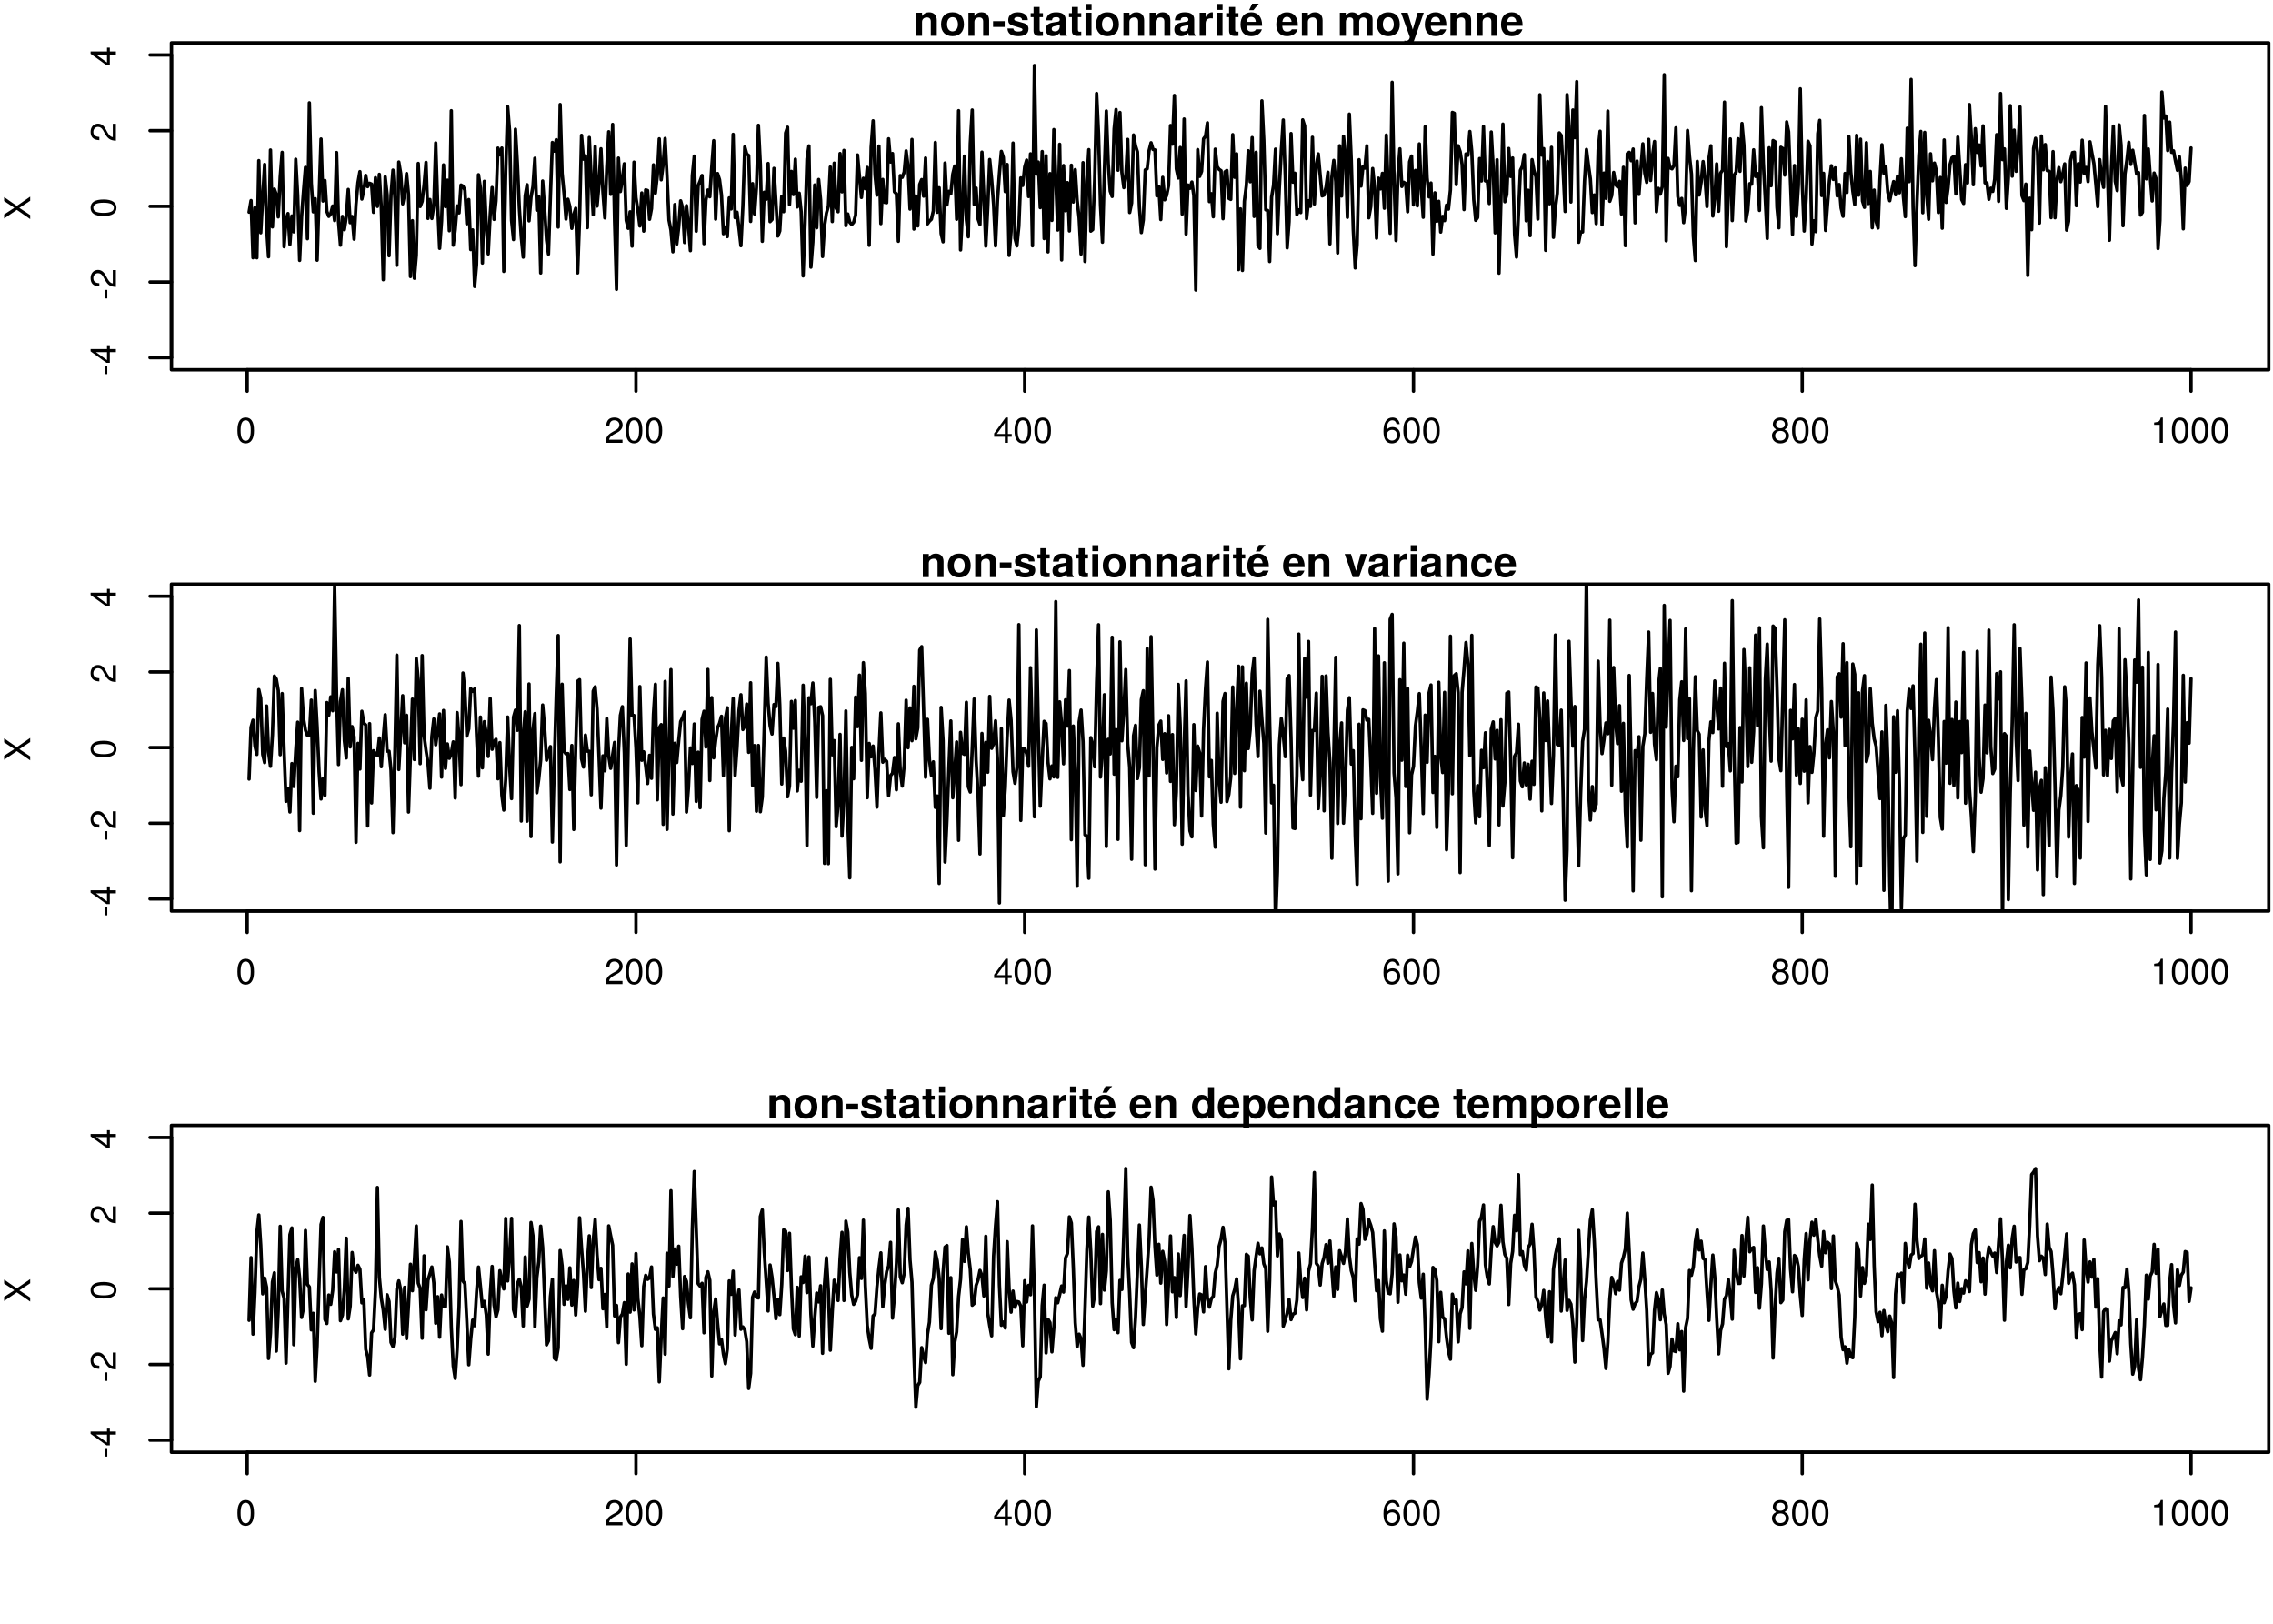 <?xml version="1.0" encoding="UTF-8"?>
<svg xmlns="http://www.w3.org/2000/svg" xmlns:xlink="http://www.w3.org/1999/xlink" width="504pt" height="360pt" viewBox="0 0 504 360" version="1.1">
<defs>
<g>
<symbol overflow="visible" id="glyph0-0">
<path style="stroke:none;" d=""/>
</symbol>
<symbol overflow="visible" id="glyph0-1">
<path style="stroke:none;" d="M 4.016 -2.703 C 4.016 -4.656 3.406 -5.609 2.172 -5.609 C 0.969 -5.609 0.344 -4.641 0.344 -2.75 C 0.344 -0.859 0.969 0.125 2.172 0.125 C 3.359 0.125 4.016 -0.859 4.016 -2.703 Z M 3.297 -2.766 C 3.297 -1.172 2.938 -0.453 2.156 -0.453 C 1.422 -0.453 1.047 -1.203 1.047 -2.734 C 1.047 -4.281 1.422 -5 2.172 -5 C 2.938 -5 3.297 -4.266 3.297 -2.766 Z M 3.297 -2.766 "/>
</symbol>
<symbol overflow="visible" id="glyph0-2">
<path style="stroke:none;" d="M 4.047 -3.969 C 4.047 -4.922 3.312 -5.609 2.25 -5.609 C 1.094 -5.609 0.438 -5.031 0.391 -3.672 L 1.094 -3.672 C 1.156 -4.609 1.531 -5 2.219 -5 C 2.859 -5 3.328 -4.562 3.328 -3.953 C 3.328 -3.516 3.078 -3.125 2.578 -2.844 L 1.844 -2.438 C 0.672 -1.766 0.328 -1.234 0.266 0 L 4.016 0 L 4.016 -0.688 L 1.047 -0.688 C 1.125 -1.156 1.375 -1.438 2.062 -1.844 L 2.859 -2.281 C 3.641 -2.688 4.047 -3.281 4.047 -3.969 Z M 4.047 -3.969 "/>
</symbol>
<symbol overflow="visible" id="glyph0-3">
<path style="stroke:none;" d="M 4.125 -1.344 L 4.125 -1.969 L 3.281 -1.969 L 3.281 -5.609 L 2.766 -5.609 L 0.219 -2.078 L 0.219 -1.344 L 2.594 -1.344 L 2.594 0 L 3.281 0 L 3.281 -1.344 Z M 2.594 -1.969 L 0.828 -1.969 L 2.594 -4.422 Z M 2.594 -1.969 "/>
</symbol>
<symbol overflow="visible" id="glyph0-4">
<path style="stroke:none;" d="M 4.062 -1.75 C 4.062 -2.781 3.344 -3.5 2.344 -3.5 C 1.797 -3.5 1.359 -3.281 1.047 -2.875 C 1.062 -4.234 1.5 -5 2.312 -5 C 2.797 -5 3.141 -4.688 3.25 -4.156 L 3.938 -4.156 C 3.812 -5.062 3.203 -5.609 2.359 -5.609 C 1.047 -5.609 0.344 -4.516 0.344 -2.562 C 0.344 -0.812 0.938 0.125 2.219 0.125 C 3.297 0.125 4.062 -0.641 4.062 -1.75 Z M 3.344 -1.688 C 3.344 -0.984 2.875 -0.5 2.234 -0.5 C 1.578 -0.5 1.094 -1 1.094 -1.734 C 1.094 -2.422 1.562 -2.875 2.25 -2.875 C 2.938 -2.875 3.344 -2.438 3.344 -1.688 Z M 3.344 -1.688 "/>
</symbol>
<symbol overflow="visible" id="glyph0-5">
<path style="stroke:none;" d="M 4.062 -1.578 C 4.062 -2.203 3.75 -2.641 3.094 -2.953 C 3.672 -3.297 3.859 -3.594 3.859 -4.125 C 3.859 -5 3.172 -5.609 2.172 -5.609 C 1.188 -5.609 0.484 -5 0.484 -4.125 C 0.484 -3.594 0.688 -3.312 1.25 -2.953 C 0.609 -2.641 0.297 -2.203 0.297 -1.594 C 0.297 -0.562 1.062 0.125 2.172 0.125 C 3.281 0.125 4.062 -0.562 4.062 -1.578 Z M 3.156 -4.109 C 3.156 -3.578 2.766 -3.234 2.172 -3.234 C 1.594 -3.234 1.203 -3.578 1.203 -4.109 C 1.203 -4.656 1.594 -5 2.172 -5 C 2.766 -5 3.156 -4.656 3.156 -4.109 Z M 3.344 -1.578 C 3.344 -0.906 2.875 -0.5 2.156 -0.5 C 1.484 -0.5 1 -0.922 1 -1.578 C 1 -2.234 1.484 -2.641 2.172 -2.641 C 2.875 -2.641 3.344 -2.234 3.344 -1.578 Z M 3.344 -1.578 "/>
</symbol>
<symbol overflow="visible" id="glyph0-6">
<path style="stroke:none;" d="M 2.75 0 L 2.75 -5.609 L 2.297 -5.609 C 2.047 -4.75 1.891 -4.641 0.812 -4.5 L 0.812 -4 L 2.047 -4 L 2.047 0 Z M 2.75 0 "/>
</symbol>
<symbol overflow="visible" id="glyph1-0">
<path style="stroke:none;" d=""/>
</symbol>
<symbol overflow="visible" id="glyph1-1">
<path style="stroke:none;" d="M -1.906 -2.25 L -2.469 -2.25 L -2.469 -0.359 L -1.906 -0.359 Z M -1.906 -2.25 "/>
</symbol>
<symbol overflow="visible" id="glyph1-2">
<path style="stroke:none;" d="M -1.344 -4.125 L -1.969 -4.125 L -1.969 -3.281 L -5.609 -3.281 L -5.609 -2.766 L -2.078 -0.219 L -1.344 -0.219 L -1.344 -2.594 L 0 -2.594 L 0 -3.281 L -1.344 -3.281 Z M -1.969 -2.594 L -1.969 -0.828 L -4.422 -2.594 Z M -1.969 -2.594 "/>
</symbol>
<symbol overflow="visible" id="glyph1-3">
<path style="stroke:none;" d="M -3.969 -4.047 C -4.922 -4.047 -5.609 -3.312 -5.609 -2.25 C -5.609 -1.094 -5.031 -0.438 -3.672 -0.391 L -3.672 -1.094 C -4.609 -1.156 -5 -1.531 -5 -2.219 C -5 -2.859 -4.562 -3.328 -3.953 -3.328 C -3.516 -3.328 -3.125 -3.078 -2.844 -2.578 L -2.438 -1.844 C -1.766 -0.672 -1.234 -0.328 0 -0.266 L 0 -4.016 L -0.688 -4.016 L -0.688 -1.047 C -1.156 -1.125 -1.438 -1.375 -1.844 -2.062 L -2.281 -2.859 C -2.688 -3.641 -3.281 -4.047 -3.969 -4.047 Z M -3.969 -4.047 "/>
</symbol>
<symbol overflow="visible" id="glyph1-4">
<path style="stroke:none;" d="M -2.703 -4.016 C -4.656 -4.016 -5.609 -3.406 -5.609 -2.172 C -5.609 -0.969 -4.641 -0.344 -2.75 -0.344 C -0.859 -0.344 0.125 -0.969 0.125 -2.172 C 0.125 -3.359 -0.859 -4.016 -2.703 -4.016 Z M -2.766 -3.297 C -1.172 -3.297 -0.453 -2.938 -0.453 -2.156 C -0.453 -1.422 -1.203 -1.047 -2.734 -1.047 C -4.281 -1.047 -5 -1.422 -5 -2.172 C -5 -2.938 -4.266 -3.297 -2.766 -3.297 Z M -2.766 -3.297 "/>
</symbol>
<symbol overflow="visible" id="glyph1-5">
<path style="stroke:none;" d="M 0 -5.141 L -2.969 -3.094 L -5.781 -5.047 L -5.781 -4.172 L -3.516 -2.672 L -5.781 -1.203 L -5.781 -0.297 L -2.969 -2.219 L 0 -0.172 L 0 -1.062 L -2.406 -2.656 L 0 -4.234 Z M 0 -5.141 "/>
</symbol>
<symbol overflow="visible" id="glyph2-0">
<path style="stroke:none;" d=""/>
</symbol>
<symbol overflow="visible" id="glyph2-1">
<path style="stroke:none;" d="M 5.188 0 L 5.188 -3.438 C 5.188 -4.562 4.562 -5.219 3.469 -5.219 C 2.781 -5.219 2.312 -4.953 1.922 -4.391 L 1.922 -5.125 L 0.594 -5.125 L 0.594 0 L 1.922 0 L 1.922 -3.078 C 1.922 -3.688 2.359 -4.078 3 -4.078 C 3.578 -4.078 3.859 -3.766 3.859 -3.156 L 3.859 0 Z M 5.188 0 "/>
</symbol>
<symbol overflow="visible" id="glyph2-2">
<path style="stroke:none;" d="M 5.406 -2.531 C 5.406 -4.266 4.469 -5.219 2.859 -5.219 C 1.297 -5.219 0.328 -4.25 0.328 -2.562 C 0.328 -0.875 1.297 0.078 2.875 0.078 C 4.422 0.078 5.406 -0.891 5.406 -2.531 Z M 4.078 -2.547 C 4.078 -1.594 3.578 -0.984 2.875 -0.984 C 2.141 -0.984 1.656 -1.594 1.656 -2.562 C 1.656 -3.547 2.141 -4.141 2.875 -4.141 C 3.594 -4.141 4.078 -3.547 4.078 -2.547 Z M 4.078 -2.547 "/>
</symbol>
<symbol overflow="visible" id="glyph2-3">
<path style="stroke:none;" d="M 2.828 -1.969 L 2.828 -3.25 L 0.25 -3.25 L 0.25 -1.969 Z M 2.828 -1.969 "/>
</symbol>
<symbol overflow="visible" id="glyph2-4">
<path style="stroke:none;" d="M 4.938 -1.516 L 4.938 -1.594 C 4.938 -2.172 4.609 -2.609 3.938 -2.812 L 2.25 -3.297 C 1.875 -3.406 1.781 -3.484 1.781 -3.703 C 1.781 -3.984 2.094 -4.172 2.562 -4.172 C 3.188 -4.172 3.5 -3.938 3.516 -3.484 L 4.797 -3.484 C 4.781 -4.562 3.938 -5.219 2.562 -5.219 C 1.266 -5.219 0.453 -4.562 0.453 -3.5 C 0.453 -2.875 0.625 -2.531 1.578 -2.234 L 3.156 -1.75 C 3.5 -1.641 3.609 -1.531 3.609 -1.391 C 3.609 -1.078 3.234 -0.953 2.625 -0.953 C 2.016 -0.953 1.688 -1.078 1.578 -1.625 L 0.281 -1.625 C 0.312 -0.5 1.141 0.078 2.703 0.078 C 4.141 0.078 4.938 -0.484 4.938 -1.516 Z M 4.938 -1.516 "/>
</symbol>
<symbol overflow="visible" id="glyph2-5">
<path style="stroke:none;" d="M 2.859 0 L 2.859 -0.938 C 2.719 -0.906 2.656 -0.906 2.562 -0.906 C 2.203 -0.906 2.125 -1 2.125 -1.469 L 2.125 -4.141 L 2.859 -4.141 L 2.859 -5.031 L 2.125 -5.031 L 2.125 -6.406 L 0.781 -6.406 L 0.781 -5.031 L 0.141 -5.031 L 0.141 -4.141 L 0.781 -4.141 L 0.781 -1.109 C 0.781 -0.297 1.219 0.031 2.094 0.031 C 2.391 0.031 2.625 0.016 2.859 0 Z M 2.859 0 "/>
</symbol>
<symbol overflow="visible" id="glyph2-6">
<path style="stroke:none;" d="M 4.984 0 L 4.984 -0.156 C 4.734 -0.375 4.672 -0.516 4.672 -0.781 L 4.672 -3.641 C 4.672 -4.688 3.969 -5.219 2.578 -5.219 C 1.188 -5.219 0.469 -4.625 0.375 -3.438 L 1.656 -3.438 C 1.734 -3.969 1.953 -4.141 2.609 -4.141 C 3.109 -4.141 3.375 -3.969 3.375 -3.625 C 3.375 -3.094 2.969 -3.141 2.312 -3.031 L 1.781 -2.938 C 0.766 -2.75 0.266 -2.312 0.266 -1.391 C 0.266 -0.391 0.969 0.078 1.828 0.078 C 2.391 0.078 2.922 -0.156 3.375 -0.641 C 3.375 -0.375 3.406 -0.156 3.531 0 Z M 3.375 -2.188 C 3.375 -1.422 3 -0.984 2.312 -0.984 C 1.875 -0.984 1.594 -1.156 1.594 -1.531 C 1.594 -1.922 1.812 -2.078 2.359 -2.172 L 2.812 -2.266 C 3.156 -2.328 3.219 -2.344 3.375 -2.422 Z M 3.375 -2.188 "/>
</symbol>
<symbol overflow="visible" id="glyph2-7">
<path style="stroke:none;" d="M 1.969 0 L 1.969 -5.125 L 0.641 -5.125 L 0.641 0 Z M 1.984 -5.75 L 1.984 -7.078 L 0.656 -7.078 L 0.656 -5.75 Z M 1.984 -5.75 "/>
</symbol>
<symbol overflow="visible" id="glyph2-8">
<path style="stroke:none;" d="M 3.516 -3.859 L 3.516 -5.203 C 3.438 -5.219 3.391 -5.219 3.359 -5.219 C 2.75 -5.219 2.219 -4.812 1.922 -4.125 L 1.922 -5.125 L 0.594 -5.125 L 0.594 0 L 1.922 0 L 1.922 -2.719 C 1.922 -3.5 2.312 -3.891 3.094 -3.891 C 3.234 -3.891 3.328 -3.891 3.516 -3.859 Z M 3.516 -3.859 "/>
</symbol>
<symbol overflow="visible" id="glyph2-9">
<path style="stroke:none;" d="M 4.984 -2.375 C 4.984 -4.141 4.094 -5.219 2.578 -5.219 C 1.109 -5.219 0.203 -4.219 0.203 -2.5 C 0.203 -0.859 1.109 0.078 2.562 0.078 C 3.703 0.078 4.641 -0.438 4.938 -1.438 L 3.625 -1.438 C 3.5 -1.078 3.094 -0.938 2.609 -0.938 C 1.969 -0.938 1.578 -1.219 1.531 -2.219 L 4.984 -2.219 Z M 3.594 -3.094 L 1.562 -3.094 C 1.641 -3.812 1.969 -4.203 2.562 -4.203 C 3.141 -4.203 3.531 -3.828 3.594 -3.094 Z M 4.25 -7.141 L 2.781 -7.141 L 2.109 -5.688 L 3.062 -5.688 Z M 4.25 -7.141 "/>
</symbol>
<symbol overflow="visible" id="glyph2-10">
<path style="stroke:none;" d=""/>
</symbol>
<symbol overflow="visible" id="glyph2-11">
<path style="stroke:none;" d="M 4.984 -2.375 C 4.984 -4.141 4.094 -5.219 2.578 -5.219 C 1.109 -5.219 0.203 -4.219 0.203 -2.5 C 0.203 -0.859 1.109 0.078 2.562 0.078 C 3.703 0.078 4.641 -0.438 4.938 -1.438 L 3.625 -1.438 C 3.5 -1.078 3.094 -0.938 2.609 -0.938 C 1.969 -0.938 1.578 -1.219 1.531 -2.219 L 4.984 -2.219 Z M 3.594 -3.094 L 1.562 -3.094 C 1.641 -3.812 1.969 -4.203 2.562 -4.203 C 3.141 -4.203 3.531 -3.828 3.594 -3.094 Z M 3.594 -3.094 "/>
</symbol>
<symbol overflow="visible" id="glyph2-12">
<path style="stroke:none;" d="M 7.828 0 L 7.828 -3.625 C 7.828 -4.625 7.219 -5.219 6.188 -5.219 C 5.547 -5.219 5.094 -4.984 4.688 -4.453 C 4.453 -4.938 3.938 -5.219 3.297 -5.219 C 2.703 -5.219 2.328 -5.016 1.891 -4.5 L 1.891 -5.125 L 0.562 -5.125 L 0.562 0 L 1.906 0 L 1.906 -3.078 C 1.906 -3.703 2.234 -4.078 2.812 -4.078 C 3.266 -4.078 3.531 -3.828 3.531 -3.422 L 3.531 0 L 4.859 0 L 4.859 -3.078 C 4.859 -3.703 5.203 -4.078 5.781 -4.078 C 6.219 -4.078 6.5 -3.828 6.5 -3.422 L 6.5 0 Z M 7.828 0 "/>
</symbol>
<symbol overflow="visible" id="glyph2-13">
<path style="stroke:none;" d="M 5.109 -5.125 L 3.75 -5.125 L 2.672 -1.391 L 1.547 -5.125 L 0.078 -5.125 L 2 0.219 L 2 0.25 C 2 0.734 1.641 1.109 1.172 1.109 C 1.062 1.109 0.984 1.094 0.812 1.047 L 0.812 2.047 C 1.016 2.078 1.125 2.078 1.297 2.078 C 2.188 2.078 2.656 1.922 3 0.938 Z M 5.109 -5.125 "/>
</symbol>
<symbol overflow="visible" id="glyph2-14">
<path style="stroke:none;" d="M 5.094 -5.125 L 3.688 -5.125 L 2.656 -1.375 L 1.531 -5.125 L 0.141 -5.125 L 1.922 0 L 3.328 0 Z M 5.094 -5.125 "/>
</symbol>
<symbol overflow="visible" id="glyph2-15">
<path style="stroke:none;" d="M 4.953 -1.781 L 3.688 -1.781 C 3.516 -1.25 3.25 -0.984 2.734 -0.984 C 2.062 -0.984 1.656 -1.531 1.656 -2.531 C 1.656 -3.469 1.906 -4.141 2.734 -4.141 C 3.281 -4.141 3.531 -3.891 3.688 -3.219 L 4.953 -3.219 C 4.859 -4.469 4.031 -5.219 2.75 -5.219 C 1.219 -5.219 0.328 -4.281 0.328 -2.531 C 0.328 -0.844 1.203 0.078 2.719 0.078 C 3.969 0.078 4.828 -0.688 4.953 -1.781 Z M 4.953 -1.781 "/>
</symbol>
<symbol overflow="visible" id="glyph2-16">
<path style="stroke:none;" d="M 5.172 0 L 5.172 -6.922 L 3.844 -6.922 L 3.844 -4.469 C 3.516 -4.984 3.062 -5.219 2.438 -5.219 C 1.203 -5.219 0.281 -4.109 0.281 -2.562 C 0.281 -1.109 1.078 0.078 2.438 0.078 C 3.062 0.078 3.516 -0.156 3.844 -0.594 L 3.844 0 Z M 3.844 -2.531 C 3.844 -1.609 3.391 -1.031 2.719 -1.031 C 2.062 -1.031 1.609 -1.609 1.609 -2.562 C 1.609 -3.5 2.062 -4.109 2.719 -4.109 C 3.406 -4.109 3.844 -3.516 3.844 -2.531 Z M 3.844 -2.531 "/>
</symbol>
<symbol overflow="visible" id="glyph2-17">
<path style="stroke:none;" d="M 5.453 -2.562 C 5.453 -4.078 4.641 -5.219 3.312 -5.219 C 2.656 -5.219 2.203 -4.938 1.875 -4.375 L 1.875 -5.125 L 0.547 -5.125 L 0.547 2.078 L 1.875 2.078 L 1.875 -0.688 C 2.203 -0.109 2.656 0.078 3.312 0.078 C 4.547 0.078 5.453 -1 5.453 -2.562 Z M 4.125 -2.547 C 4.125 -1.609 3.656 -1.031 3 -1.031 C 2.344 -1.031 1.875 -1.609 1.875 -2.562 C 1.875 -3.531 2.344 -4.109 3 -4.109 C 3.672 -4.109 4.125 -3.531 4.125 -2.547 Z M 4.125 -2.547 "/>
</symbol>
<symbol overflow="visible" id="glyph2-18">
<path style="stroke:none;" d="M 1.969 0 L 1.969 -6.922 L 0.641 -6.922 L 0.641 0 Z M 1.969 0 "/>
</symbol>
</g>
<clipPath id="clip1">
  <path d="M 54 129.504 L 487 129.504 L 487 201.984 L 54 201.984 Z M 54 129.504 "/>
</clipPath>
</defs>
<g id="surface25">
<rect x="0" y="0" width="504" height="360" style="fill:rgb(100%,100%,100%);fill-opacity:1;stroke:none;"/>
<path style="fill:none;stroke-width:0.75;stroke-linecap:round;stroke-linejoin:round;stroke:rgb(0%,0%,0%);stroke-opacity:1;stroke-miterlimit:10;" d="M 55.238 47.031 L 55.672 44.469 L 56.102 57.145 L 56.531 46.055 L 56.965 57.152 L 57.395 35.613 L 57.824 51.605 L 58.258 43.586 L 58.688 36.449 L 59.117 50.348 L 59.551 56.926 L 59.98 33.258 L 60.41 50.312 L 60.844 41.926 L 61.273 43.078 L 61.703 48.09 L 62.137 39.184 L 62.566 33.77 L 62.996 54.699 L 63.43 48.73 L 63.859 47.348 L 64.289 54.191 L 64.723 47.883 L 65.152 51.402 L 65.582 35.309 L 66.016 43.293 L 66.445 57.727 L 66.875 48.082 L 67.309 42.305 L 67.738 37.102 L 68.172 52.93 L 68.602 22.793 L 69.031 40.621 L 69.465 46.961 L 69.895 44.043 L 70.324 57.691 L 70.758 43.738 L 71.188 30.82 L 71.617 44.57 L 72.051 40.012 L 72.48 46.852 L 72.91 47.973 L 73.344 47.371 L 73.773 45.676 L 74.203 48.906 L 74.637 33.816 L 75.066 49.129 L 75.496 54.363 L 75.93 47.98 L 76.359 50.922 L 76.789 48.129 L 77.223 42.004 L 77.652 49.371 L 78.082 47.996 L 78.516 53.027 L 78.945 45.344 L 79.375 40.512 L 79.809 38.051 L 80.238 44.133 L 80.668 42.207 L 81.102 38.887 L 81.531 41.383 L 81.961 40.629 L 82.395 40.809 L 82.824 47.07 L 83.254 39.398 L 83.688 45.766 L 84.117 38.645 L 84.547 46.078 L 84.98 62.016 L 85.41 39.195 L 85.84 43.133 L 86.273 56.699 L 86.703 43.199 L 87.137 37.715 L 87.566 44.137 L 87.996 58.816 L 88.43 35.918 L 88.859 38.508 L 89.289 45.203 L 89.723 43.055 L 90.152 38.469 L 90.582 43.125 L 91.016 61.309 L 91.445 48.93 L 91.875 61.695 L 92.309 56.586 L 92.738 36.227 L 93.168 45.785 L 93.602 44.637 L 94.031 41.012 L 94.461 35.992 L 94.895 48.422 L 95.324 44.234 L 95.754 48.441 L 96.188 45.578 L 96.617 31.684 L 97.047 45.395 L 97.48 55.062 L 97.91 48.984 L 98.34 36.559 L 98.773 45.828 L 99.203 39.945 L 99.633 51.156 L 100.066 24.543 L 100.496 54.363 L 100.926 50.957 L 101.359 45.66 L 101.789 47.199 L 102.219 41.027 L 102.652 41.262 L 103.082 42.168 L 103.512 49.605 L 103.945 44.246 L 104.375 55.332 L 104.805 50.973 L 105.238 63.516 L 105.668 58.68 L 106.098 38.738 L 106.531 41.734 L 106.961 58.316 L 107.395 40.203 L 107.824 50.18 L 108.254 56.297 L 108.688 47.625 L 109.117 41.574 L 109.547 48.637 L 109.98 44.52 L 110.41 32.836 L 110.84 34.332 L 111.273 32.824 L 111.703 60.168 L 112.133 37.977 L 112.566 23.648 L 112.996 29.031 L 113.426 48.84 L 113.859 53.113 L 114.289 28.652 L 114.719 36.176 L 115.152 46.109 L 115.582 52.559 L 116.012 57.012 L 116.445 43.418 L 116.875 40.957 L 117.305 48.961 L 117.738 43.758 L 118.168 41.34 L 118.598 35.094 L 119.031 46.574 L 119.461 43.578 L 119.891 60.523 L 120.324 40.129 L 120.754 46.277 L 121.184 53.211 L 121.617 56.336 L 122.047 43.438 L 122.477 31.586 L 122.91 33.5 L 123.34 30.965 L 123.77 50.344 L 124.203 23.168 L 124.633 38.414 L 125.062 42.855 L 125.496 48.574 L 125.926 44.172 L 126.355 45.812 L 126.789 50.629 L 127.219 47.562 L 127.652 46.168 L 128.082 60.504 L 128.512 48.492 L 128.945 30.008 L 129.375 35.293 L 129.805 34.555 L 130.238 50.469 L 130.668 30.488 L 131.098 39.898 L 131.531 47.617 L 131.961 32.465 L 132.391 45.691 L 132.824 40.867 L 133.254 32.988 L 133.684 42.535 L 134.117 48.309 L 134.547 37.07 L 134.977 29.203 L 135.41 43.09 L 135.84 27.582 L 136.27 48.992 L 136.703 64.156 L 137.133 35.055 L 137.562 42.457 L 137.996 39.734 L 138.426 36.309 L 138.855 48.852 L 139.289 50.625 L 139.719 46.957 L 140.148 54.57 L 140.582 35.945 L 141.012 43.797 L 141.441 46.598 L 141.875 50.102 L 142.305 42.777 L 142.734 51.238 L 143.168 42.09 L 143.598 42.238 L 144.027 48.617 L 144.461 46.246 L 144.891 36.547 L 145.32 42.832 L 145.754 38.949 L 146.184 30.781 L 146.613 39.863 L 147.047 36.406 L 147.477 30.703 L 147.91 39.18 L 148.34 48.812 L 148.77 51.02 L 149.203 55.828 L 149.633 45.348 L 150.062 54.133 L 150.496 50.367 L 150.926 44.523 L 151.355 46.105 L 151.789 53.766 L 152.219 45.594 L 152.648 49.793 L 153.082 55.57 L 153.512 38.945 L 153.941 34.613 L 154.375 51.266 L 154.805 41.191 L 155.234 40.145 L 155.668 38.91 L 156.098 54.016 L 156.527 44.363 L 156.961 42.125 L 157.391 43.625 L 157.82 37.008 L 158.254 31.188 L 158.684 48.582 L 159.113 38.469 L 159.547 39.832 L 159.977 43.27 L 160.406 51.816 L 160.84 50.332 L 161.27 52.465 L 161.699 43.875 L 162.133 46.328 L 162.562 29.785 L 162.992 48.258 L 163.426 47.043 L 163.855 50.602 L 164.285 54.473 L 164.719 45.746 L 165.148 32.559 L 165.578 34.148 L 166.012 34.469 L 166.441 49.086 L 166.875 40.711 L 167.305 47.441 L 167.734 41.559 L 168.168 27.777 L 168.598 36.457 L 169.027 53.496 L 169.461 42.617 L 169.891 44.184 L 170.32 36.238 L 170.754 49.133 L 171.184 48.664 L 171.613 37.332 L 172.047 44.637 L 172.477 52.328 L 172.906 51.195 L 173.34 43.539 L 173.77 46.926 L 174.199 29.477 L 174.633 28.207 L 175.062 45.371 L 175.492 38 L 175.926 43.137 L 176.355 35.297 L 176.785 45.887 L 177.219 42.824 L 177.648 46.941 L 178.078 61.168 L 178.512 49.203 L 178.941 35.246 L 179.371 32.348 L 179.805 59.234 L 180.234 53.656 L 180.664 41.004 L 181.098 50.496 L 181.527 39.797 L 181.957 44.305 L 182.391 56.875 L 182.82 50.133 L 183.25 47.258 L 183.684 45.719 L 184.113 37.027 L 184.543 49.113 L 184.977 36.168 L 185.406 46.156 L 185.836 46.941 L 186.27 34.035 L 186.699 42.527 L 187.133 33.34 L 187.562 50.031 L 187.992 47.441 L 188.426 49.277 L 188.855 49.773 L 189.285 49.289 L 189.719 47.656 L 190.148 34.355 L 190.578 39.098 L 191.012 43.785 L 191.441 39.527 L 191.871 41.824 L 192.305 37.117 L 192.734 54.383 L 193.164 32.664 L 193.598 26.777 L 194.027 38.809 L 194.457 43.254 L 194.891 32.383 L 195.32 49.574 L 195.75 39.785 L 196.184 44.863 L 196.613 44.941 L 197.043 30.773 L 197.477 35.914 L 197.906 34.035 L 198.336 42.516 L 198.77 42.965 L 199.199 53.492 L 199.629 38.93 L 200.062 39.324 L 200.492 38.145 L 200.922 33.441 L 201.355 36.922 L 201.785 46.355 L 202.215 30.918 L 202.648 50.785 L 203.078 43.441 L 203.508 50.082 L 203.941 40.879 L 204.371 39.816 L 204.801 43.496 L 205.234 35.035 L 205.664 49.625 L 206.094 49.016 L 206.527 48.609 L 206.957 46.723 L 207.391 31.582 L 207.82 47.062 L 208.25 41.625 L 208.684 51.777 L 209.113 53.609 L 209.543 36.145 L 209.977 45.43 L 210.406 42.414 L 210.836 42.984 L 211.27 38.598 L 211.699 36.809 L 212.129 48.617 L 212.562 24.539 L 212.992 55.418 L 213.422 46.859 L 213.855 34.617 L 214.285 48.75 L 214.715 52.496 L 215.148 31.832 L 215.578 24.391 L 216.008 45.332 L 216.441 41.695 L 216.871 48.52 L 217.301 49.766 L 217.734 33.73 L 218.164 43.598 L 218.594 54.57 L 219.027 45.992 L 219.457 35.371 L 219.887 39.77 L 220.32 45.348 L 220.75 54.508 L 221.18 44.535 L 221.613 38.477 L 222.043 33.562 L 222.473 34.883 L 222.906 42.473 L 223.336 36.461 L 223.766 56.621 L 224.199 51.324 L 224.629 31.715 L 225.059 52.828 L 225.492 54.512 L 225.922 50.148 L 226.352 39.441 L 226.785 41.109 L 227.215 37 L 227.648 35.496 L 228.078 43.574 L 228.508 34.102 L 228.941 54.492 L 229.371 14.523 L 229.801 38.609 L 230.234 35.926 L 230.664 46.035 L 231.094 33.598 L 231.527 52.898 L 231.957 34.52 L 232.387 55.848 L 232.82 38.484 L 233.25 48.859 L 233.68 28.727 L 234.113 39.797 L 234.543 51 L 234.973 31.984 L 235.406 57.633 L 235.836 36.703 L 236.266 46.727 L 236.699 40.48 L 237.129 51.203 L 237.559 36.633 L 237.992 44.789 L 238.422 37.617 L 238.852 44.449 L 239.285 48.297 L 239.715 56.328 L 240.145 36.055 L 240.578 57.973 L 241.008 40.137 L 241.438 33.18 L 241.871 51.238 L 242.301 50.898 L 242.73 40.016 L 243.164 20.715 L 243.594 29.684 L 244.023 45.488 L 244.457 53.695 L 244.887 37.875 L 245.316 24.605 L 245.75 36.312 L 246.18 42.371 L 246.609 43.562 L 247.043 28.559 L 247.473 24.273 L 247.906 37.734 L 248.336 24.934 L 248.766 38.23 L 249.199 41.605 L 249.629 39.168 L 250.059 30.906 L 250.492 47.109 L 250.922 45.004 L 251.352 29.926 L 251.785 32.312 L 252.215 33.676 L 252.645 45.867 L 253.078 51.562 L 253.508 48.746 L 253.938 37.68 L 254.371 37.414 L 254.801 33.363 L 255.23 31.648 L 255.664 33.133 L 256.094 33.238 L 256.523 43.426 L 256.957 41.363 L 257.387 48.68 L 257.816 39.32 L 258.25 44.301 L 258.68 43.336 L 259.109 41.133 L 259.543 27.828 L 259.973 31.965 L 260.402 21.16 L 260.836 37.434 L 261.266 39.465 L 261.695 32.695 L 262.129 47.473 L 262.559 26.387 L 262.988 51.887 L 263.422 41.016 L 263.852 41.758 L 264.281 40.355 L 264.715 43.406 L 265.145 64.301 L 265.574 33.172 L 266.008 39.109 L 266.438 37.973 L 266.871 30.766 L 267.301 30.195 L 267.73 27.219 L 268.164 44.691 L 268.594 42.934 L 269.023 48.059 L 269.457 33.07 L 269.887 36.938 L 270.316 37.559 L 270.75 37.836 L 271.18 48.492 L 271.609 38.121 L 272.043 37.789 L 272.473 43.969 L 272.902 44.207 L 273.336 29.852 L 273.766 39.312 L 274.195 34.094 L 274.629 59.777 L 275.059 46.309 L 275.488 59.957 L 275.922 44.582 L 276.352 41.152 L 276.781 33.422 L 277.215 40.289 L 277.645 30.504 L 278.074 47.992 L 278.508 33.766 L 278.938 54.457 L 279.367 55.066 L 279.801 22.355 L 280.23 31.152 L 280.66 46.508 L 281.094 46.668 L 281.523 57.977 L 281.953 43.695 L 282.387 41.082 L 282.816 33.066 L 283.246 51.809 L 283.68 41.488 L 284.109 33.379 L 284.539 26.602 L 284.973 38.812 L 285.402 54.965 L 285.832 49.156 L 286.266 29.605 L 286.695 40.391 L 287.129 38.402 L 287.559 47.578 L 287.988 46.523 L 288.422 47.125 L 288.852 26.574 L 289.281 27.934 L 289.715 48.48 L 290.145 44.5 L 290.574 45.754 L 291.008 30.438 L 291.438 45.23 L 291.867 36.621 L 292.301 34.121 L 292.73 38.879 L 293.16 43.434 L 293.594 43.242 L 294.023 41.477 L 294.453 38.188 L 294.887 54.078 L 295.316 39.25 L 295.746 35.559 L 296.18 40.281 L 296.609 56.086 L 297.039 32.312 L 297.473 43.465 L 297.902 30.203 L 298.332 34.598 L 298.766 48.188 L 299.195 25.293 L 299.625 35.551 L 300.059 50.809 L 300.488 59.41 L 300.918 54.238 L 301.352 35.406 L 301.781 41.254 L 302.211 36.949 L 302.645 37.277 L 303.074 32.316 L 303.504 48.293 L 303.938 45.84 L 304.367 37.363 L 304.797 41.613 L 305.23 52.805 L 305.66 39.504 L 306.09 41.879 L 306.523 38.426 L 306.953 46.168 L 307.387 29.953 L 307.816 41.855 L 308.246 51.723 L 308.68 18.242 L 309.109 39.957 L 309.539 53.332 L 309.973 38.539 L 310.402 32.996 L 310.832 41.348 L 311.266 40.414 L 311.695 40.699 L 312.125 46.945 L 312.559 35.871 L 312.988 34.594 L 313.418 45.43 L 313.852 37.781 L 314.281 45.641 L 314.711 31.898 L 315.145 41.789 L 315.574 48.172 L 316.004 28.094 L 316.438 39.387 L 316.867 43.652 L 317.297 40.574 L 317.73 56.352 L 318.16 42.746 L 318.59 49.07 L 319.023 44.625 L 319.453 51.445 L 319.883 47.98 L 320.316 48.91 L 320.746 45.473 L 321.176 46.363 L 321.609 42.133 L 322.039 24.914 L 322.469 25.109 L 322.902 40.918 L 323.332 32.312 L 323.762 33.617 L 324.195 36.438 L 324.625 46.465 L 325.055 34.125 L 325.488 34.438 L 325.918 29.145 L 326.348 33.629 L 326.781 44.246 L 327.211 48.844 L 327.645 48.227 L 328.074 35.152 L 328.504 40.117 L 328.938 28.039 L 329.367 40.109 L 329.797 40.184 L 330.23 45.121 L 330.66 29.258 L 331.09 37.027 L 331.523 51.633 L 331.953 35.418 L 332.383 60.566 L 332.816 44.418 L 333.246 27.516 L 333.676 44.723 L 334.109 43.148 L 334.539 32.922 L 334.969 39.125 L 335.402 35.023 L 335.832 51.984 L 336.262 56.996 L 336.695 47.598 L 337.125 37.77 L 337.555 36.879 L 337.988 34.27 L 338.418 48.953 L 338.848 42.176 L 339.281 52.246 L 339.711 35.398 L 340.141 37.824 L 340.574 39.223 L 341.004 48.562 L 341.434 21.008 L 341.867 34.391 L 342.297 32.961 L 342.727 55.508 L 343.16 35.801 L 343.59 45.18 L 344.02 32.66 L 344.453 52.621 L 344.883 46.129 L 345.312 42.844 L 345.746 29.457 L 346.176 30.016 L 346.605 37.809 L 347.039 46.887 L 347.469 20.969 L 347.902 27.914 L 348.332 44.781 L 348.762 24.383 L 349.195 30.523 L 349.625 18.078 L 350.055 53.711 L 350.488 51.426 L 350.918 51.426 L 351.348 40.156 L 351.781 33.141 L 352.211 36.562 L 352.641 39.664 L 353.074 47.121 L 353.504 43.223 L 353.934 49.574 L 354.367 33.227 L 354.797 29.09 L 355.227 49.844 L 355.66 38.371 L 356.09 43.973 L 356.52 24.629 L 356.953 44.617 L 357.383 43.32 L 357.812 38.223 L 358.246 40.953 L 358.676 41.43 L 359.105 40.199 L 359.539 47.453 L 359.969 37.09 L 360.398 54.461 L 360.832 34.062 L 361.262 33.773 L 361.691 35.625 L 362.125 33.043 L 362.555 49.414 L 362.984 35.699 L 363.418 43.102 L 363.848 37.371 L 364.277 31.883 L 364.711 38.418 L 365.141 40.441 L 365.57 30.898 L 366.004 40.012 L 366.434 34.527 L 366.867 31.371 L 367.297 46.934 L 367.727 41.762 L 368.16 43.039 L 368.59 41.359 L 369.02 16.562 L 369.453 53.383 L 369.883 35.121 L 370.312 37.207 L 370.746 37.43 L 371.176 36.691 L 371.605 28.34 L 372.039 43.551 L 372.469 45.543 L 372.898 43.996 L 373.332 49.359 L 373.762 45.727 L 374.191 28.918 L 374.625 34.617 L 375.055 38.543 L 375.484 52.391 L 375.918 57.762 L 376.348 35.766 L 376.777 43.238 L 377.211 40.402 L 377.641 35.812 L 378.07 39.523 L 378.504 45.801 L 378.934 35.141 L 379.363 32.316 L 379.797 47.895 L 380.227 44.156 L 380.656 36.32 L 381.09 46.832 L 381.52 38.375 L 381.949 37.742 L 382.383 22.637 L 382.812 54.691 L 383.242 42.77 L 383.676 30.797 L 384.105 48.898 L 384.535 38.809 L 384.969 38.141 L 385.398 30.766 L 385.828 37.98 L 386.262 27.379 L 386.691 32.176 L 387.125 48.977 L 387.555 46.598 L 387.984 40.719 L 388.418 40.836 L 388.848 33.215 L 389.277 39.125 L 389.711 38.477 L 390.141 46.648 L 390.57 23.867 L 391.004 36.125 L 391.434 44.207 L 391.863 52.875 L 392.297 32.762 L 392.727 41.184 L 393.156 31.16 L 393.59 31.426 L 394.02 45.965 L 394.449 50.512 L 394.883 32.652 L 395.312 32.926 L 395.742 38.816 L 396.176 27.012 L 396.605 29.203 L 397.035 40.812 L 397.469 51.961 L 397.898 36.699 L 398.328 47.988 L 398.762 41.195 L 399.191 19.688 L 399.621 40.457 L 400.055 51.223 L 400.484 44.027 L 400.914 31.316 L 401.348 32.336 L 401.777 54.113 L 402.207 48.949 L 402.641 51.352 L 403.07 29.625 L 403.5 26.68 L 403.934 43.352 L 404.363 38.422 L 404.793 51.09 L 405.227 45.391 L 405.656 40.023 L 406.086 36.746 L 406.52 39.777 L 406.949 37.223 L 407.383 43.441 L 407.812 40.91 L 408.242 46.113 L 408.676 47.953 L 409.105 38.453 L 409.535 42.68 L 409.969 30.281 L 410.398 38.207 L 410.828 42.324 L 411.262 45.355 L 411.691 29.996 L 412.121 43.266 L 412.555 30.863 L 412.984 44.562 L 413.414 45.969 L 413.848 31.633 L 414.277 45.129 L 414.707 38 L 415.141 50.496 L 415.57 42.148 L 416 49.141 L 416.434 50.547 L 416.863 39.762 L 417.293 32.09 L 417.727 38.484 L 418.156 36.977 L 418.586 42.59 L 419.02 44.496 L 419.449 42.289 L 419.879 40.254 L 420.312 43.184 L 420.742 39.059 L 421.172 42.738 L 421.605 35.199 L 422.035 43.473 L 422.465 48.031 L 422.898 28.418 L 423.328 40.27 L 423.758 17.609 L 424.191 45.805 L 424.621 58.898 L 425.051 45.117 L 425.484 34.395 L 425.914 29.133 L 426.344 47.164 L 426.777 29.344 L 427.207 43.359 L 427.641 48.613 L 428.07 34.082 L 428.5 40.078 L 428.934 36.152 L 429.363 37.902 L 429.793 47.121 L 430.227 39.348 L 430.656 50.598 L 431.086 31.027 L 431.52 44.875 L 431.949 41.602 L 432.379 36.492 L 432.812 34.988 L 433.242 34.691 L 433.672 43 L 434.105 30.383 L 434.535 37.223 L 434.965 44.234 L 435.398 45.105 L 435.828 36.496 L 436.258 40.555 L 436.691 23.176 L 437.121 30.445 L 437.551 40.953 L 437.984 28.527 L 438.414 33.797 L 438.844 32.129 L 439.277 36.801 L 439.707 27.906 L 440.137 40.547 L 440.57 40.566 L 441 44.184 L 441.43 41.727 L 441.863 42.434 L 442.293 39.68 L 442.723 29.848 L 443.156 44.637 L 443.586 20.719 L 444.016 35.391 L 444.449 33.008 L 444.879 46.203 L 445.309 39.531 L 445.742 23.422 L 446.172 39.062 L 446.605 28.848 L 447.035 37.973 L 447.465 32.484 L 447.898 23.699 L 448.328 43.359 L 448.758 44.477 L 449.191 40.816 L 449.621 61.07 L 450.051 43.945 L 450.484 50.922 L 450.914 32.875 L 451.344 30.668 L 451.777 33.609 L 452.207 49.453 L 452.637 30.152 L 453.07 37.629 L 453.5 32.047 L 453.93 37.805 L 454.363 37.965 L 454.793 48.258 L 455.223 33.605 L 455.656 48.281 L 456.086 39.945 L 456.516 37.156 L 456.949 40.277 L 457.379 38.598 L 457.809 36.328 L 458.242 51.023 L 458.672 49.055 L 459.102 35.664 L 459.535 33.836 L 459.965 33.746 L 460.395 45.605 L 460.828 36.273 L 461.258 40.359 L 461.688 31.086 L 462.121 38.48 L 462.551 37.129 L 462.98 40.262 L 463.414 31.434 L 463.844 33.941 L 464.273 36.203 L 464.707 40.801 L 465.137 45.816 L 465.566 35.387 L 466 39.227 L 466.43 41.535 L 466.863 23.57 L 467.293 37.75 L 467.723 53.266 L 468.156 37.48 L 468.586 27.969 L 469.016 40.215 L 469.449 42.254 L 469.879 27.691 L 470.309 32.176 L 470.742 50.043 L 471.172 38.566 L 471.602 35.457 L 472.035 31.551 L 472.465 36.453 L 472.895 33.309 L 473.328 35.914 L 473.758 38.574 L 474.188 38.254 L 474.621 47.699 L 475.051 47.07 L 475.48 25.59 L 475.914 39.664 L 476.344 33.02 L 476.773 39.059 L 477.207 44.547 L 477.637 38.363 L 478.066 39.625 L 478.5 55.109 L 478.93 48.836 L 479.359 20.398 L 479.793 26.172 L 480.223 25.719 L 480.652 33.383 L 481.086 27.07 L 481.516 33.777 L 481.945 33.441 L 482.379 35.773 L 482.809 37.758 L 483.238 34.742 L 483.672 39.91 L 484.102 50.734 L 484.531 37.273 L 484.965 41.105 L 485.395 40.234 L 485.824 32.801 "/>
<path style="fill:none;stroke-width:0.75;stroke-linecap:round;stroke-linejoin:round;stroke:rgb(0%,0%,0%);stroke-opacity:1;stroke-miterlimit:10;" d="M 54.809 81.984 L 485.824 81.984 "/>
<path style="fill:none;stroke-width:0.75;stroke-linecap:round;stroke-linejoin:round;stroke:rgb(0%,0%,0%);stroke-opacity:1;stroke-miterlimit:10;" d="M 54.809 81.984 L 54.809 86.734 "/>
<path style="fill:none;stroke-width:0.75;stroke-linecap:round;stroke-linejoin:round;stroke:rgb(0%,0%,0%);stroke-opacity:1;stroke-miterlimit:10;" d="M 141.012 81.984 L 141.012 86.734 "/>
<path style="fill:none;stroke-width:0.75;stroke-linecap:round;stroke-linejoin:round;stroke:rgb(0%,0%,0%);stroke-opacity:1;stroke-miterlimit:10;" d="M 227.215 81.984 L 227.215 86.734 "/>
<path style="fill:none;stroke-width:0.75;stroke-linecap:round;stroke-linejoin:round;stroke:rgb(0%,0%,0%);stroke-opacity:1;stroke-miterlimit:10;" d="M 313.418 81.984 L 313.418 86.734 "/>
<path style="fill:none;stroke-width:0.75;stroke-linecap:round;stroke-linejoin:round;stroke:rgb(0%,0%,0%);stroke-opacity:1;stroke-miterlimit:10;" d="M 399.621 81.984 L 399.621 86.734 "/>
<path style="fill:none;stroke-width:0.75;stroke-linecap:round;stroke-linejoin:round;stroke:rgb(0%,0%,0%);stroke-opacity:1;stroke-miterlimit:10;" d="M 485.824 81.984 L 485.824 86.734 "/>
<g style="fill:rgb(0%,0%,0%);fill-opacity:1;">
  <use xlink:href="#glyph0-1" x="52.309" y="98.181"/>
</g>
<g style="fill:rgb(0%,0%,0%);fill-opacity:1;">
  <use xlink:href="#glyph0-2" x="134.012" y="98.181"/>
  <use xlink:href="#glyph0-1" x="138.415" y="98.181"/>
  <use xlink:href="#glyph0-1" x="142.818" y="98.181"/>
</g>
<g style="fill:rgb(0%,0%,0%);fill-opacity:1;">
  <use xlink:href="#glyph0-3" x="220.215" y="98.181"/>
  <use xlink:href="#glyph0-1" x="224.618" y="98.181"/>
  <use xlink:href="#glyph0-1" x="229.021" y="98.181"/>
</g>
<g style="fill:rgb(0%,0%,0%);fill-opacity:1;">
  <use xlink:href="#glyph0-4" x="306.418" y="98.181"/>
  <use xlink:href="#glyph0-1" x="310.821" y="98.181"/>
  <use xlink:href="#glyph0-1" x="315.225" y="98.181"/>
</g>
<g style="fill:rgb(0%,0%,0%);fill-opacity:1;">
  <use xlink:href="#glyph0-5" x="392.621" y="98.181"/>
  <use xlink:href="#glyph0-1" x="397.024" y="98.181"/>
  <use xlink:href="#glyph0-1" x="401.428" y="98.181"/>
</g>
<g style="fill:rgb(0%,0%,0%);fill-opacity:1;">
  <use xlink:href="#glyph0-6" x="476.824" y="98.181"/>
  <use xlink:href="#glyph0-1" x="481.228" y="98.181"/>
  <use xlink:href="#glyph0-1" x="485.631" y="98.181"/>
  <use xlink:href="#glyph0-1" x="490.034" y="98.181"/>
</g>
<path style="fill:none;stroke-width:0.75;stroke-linecap:round;stroke-linejoin:round;stroke:rgb(0%,0%,0%);stroke-opacity:1;stroke-miterlimit:10;" d="M 38.016 79.301 L 38.016 12.188 "/>
<path style="fill:none;stroke-width:0.75;stroke-linecap:round;stroke-linejoin:round;stroke:rgb(0%,0%,0%);stroke-opacity:1;stroke-miterlimit:10;" d="M 38.016 79.301 L 33.266 79.301 "/>
<path style="fill:none;stroke-width:0.75;stroke-linecap:round;stroke-linejoin:round;stroke:rgb(0%,0%,0%);stroke-opacity:1;stroke-miterlimit:10;" d="M 38.016 62.523 L 33.266 62.523 "/>
<path style="fill:none;stroke-width:0.75;stroke-linecap:round;stroke-linejoin:round;stroke:rgb(0%,0%,0%);stroke-opacity:1;stroke-miterlimit:10;" d="M 38.016 45.742 L 33.266 45.742 "/>
<path style="fill:none;stroke-width:0.75;stroke-linecap:round;stroke-linejoin:round;stroke:rgb(0%,0%,0%);stroke-opacity:1;stroke-miterlimit:10;" d="M 38.016 28.965 L 33.266 28.965 "/>
<path style="fill:none;stroke-width:0.75;stroke-linecap:round;stroke-linejoin:round;stroke:rgb(0%,0%,0%);stroke-opacity:1;stroke-miterlimit:10;" d="M 38.016 12.188 L 33.266 12.188 "/>
<g style="fill:rgb(0%,0%,0%);fill-opacity:1;">
  <use xlink:href="#glyph1-1" x="25.7" y="83.301"/>
  <use xlink:href="#glyph1-2" x="25.7" y="80.664"/>
</g>
<g style="fill:rgb(0%,0%,0%);fill-opacity:1;">
  <use xlink:href="#glyph1-1" x="25.7" y="66.523"/>
  <use xlink:href="#glyph1-3" x="25.7" y="63.887"/>
</g>
<g style="fill:rgb(0%,0%,0%);fill-opacity:1;">
  <use xlink:href="#glyph1-4" x="25.7" y="48.242"/>
</g>
<g style="fill:rgb(0%,0%,0%);fill-opacity:1;">
  <use xlink:href="#glyph1-3" x="25.7" y="31.465"/>
</g>
<g style="fill:rgb(0%,0%,0%);fill-opacity:1;">
  <use xlink:href="#glyph1-2" x="25.7" y="14.688"/>
</g>
<path style="fill:none;stroke-width:0.75;stroke-linecap:round;stroke-linejoin:round;stroke:rgb(0%,0%,0%);stroke-opacity:1;stroke-miterlimit:10;" d="M 38.016 81.984 L 503.051 81.984 L 503.051 9.504 L 38.016 9.504 L 38.016 81.984 "/>
<g style="fill:rgb(0%,0%,0%);fill-opacity:1;">
  <use xlink:href="#glyph2-1" x="202.531" y="7.946"/>
  <use xlink:href="#glyph2-2" x="208.338" y="7.946"/>
  <use xlink:href="#glyph2-1" x="214.145" y="7.946"/>
  <use xlink:href="#glyph2-3" x="219.951" y="7.946"/>
  <use xlink:href="#glyph2-4" x="223.116" y="7.946"/>
  <use xlink:href="#glyph2-5" x="228.4" y="7.946"/>
  <use xlink:href="#glyph2-6" x="231.613" y="7.946"/>
  <use xlink:href="#glyph2-5" x="236.897" y="7.946"/>
  <use xlink:href="#glyph2-7" x="240.062" y="7.946"/>
  <use xlink:href="#glyph2-2" x="242.704" y="7.946"/>
  <use xlink:href="#glyph2-1" x="248.511" y="7.946"/>
  <use xlink:href="#glyph2-1" x="254.317" y="7.946"/>
  <use xlink:href="#glyph2-6" x="260.124" y="7.946"/>
  <use xlink:href="#glyph2-8" x="265.408" y="7.946"/>
  <use xlink:href="#glyph2-7" x="269.105" y="7.946"/>
  <use xlink:href="#glyph2-5" x="271.747" y="7.946"/>
  <use xlink:href="#glyph2-9" x="274.864" y="7.946"/>
  <use xlink:href="#glyph2-10" x="280.148" y="7.946"/>
  <use xlink:href="#glyph2-11" x="282.79" y="7.946"/>
  <use xlink:href="#glyph2-1" x="288.074" y="7.946"/>
  <use xlink:href="#glyph2-10" x="293.881" y="7.946"/>
  <use xlink:href="#glyph2-12" x="296.522" y="7.946"/>
  <use xlink:href="#glyph2-2" x="304.972" y="7.946"/>
  <use xlink:href="#glyph2-13" x="310.588" y="7.946"/>
  <use xlink:href="#glyph2-11" x="315.729" y="7.946"/>
  <use xlink:href="#glyph2-1" x="321.014" y="7.946"/>
  <use xlink:href="#glyph2-1" x="326.82" y="7.946"/>
  <use xlink:href="#glyph2-11" x="332.627" y="7.946"/>
</g>
<g style="fill:rgb(0%,0%,0%);fill-opacity:1;">
  <use xlink:href="#glyph1-5" x="6.692" y="48.742"/>
</g>
<g clip-path="url(#clip1)" clip-rule="nonzero">
<path style="fill:none;stroke-width:0.75;stroke-linecap:round;stroke-linejoin:round;stroke:rgb(0%,0%,0%);stroke-opacity:1;stroke-miterlimit:10;" d="M 55.238 172.723 L 55.672 161.23 L 56.102 159.668 L 56.531 165.363 L 56.965 167.266 L 57.395 152.887 L 57.824 154.828 L 58.258 167.273 L 58.688 169.078 L 59.117 156.516 L 59.551 166.73 L 59.98 169.898 L 60.41 162.926 L 60.844 149.883 L 61.273 150.551 L 61.703 153.066 L 62.137 167.324 L 62.566 153.758 L 62.996 166.406 L 63.43 177.656 L 63.859 174.848 L 64.289 180.016 L 64.723 169.285 L 65.152 174.363 L 65.582 166.418 L 66.016 160.102 L 66.445 184.148 L 66.875 152.648 L 67.309 159.293 L 67.738 161.895 L 68.172 163.062 L 68.602 162.957 L 69.031 155.219 L 69.465 180.297 L 69.895 153.078 L 70.324 161.035 L 70.758 171.082 L 71.188 177.141 L 71.617 172.598 L 72.051 176.355 L 72.48 155.754 L 72.91 158.578 L 73.344 154.488 L 73.773 157.574 L 74.203 129.996 L 74.637 154.035 L 75.066 169.504 L 75.496 155.547 L 75.93 152.914 L 76.359 164.18 L 76.789 168.039 L 77.223 150.387 L 77.652 165.594 L 78.082 161.086 L 78.516 163.363 L 78.945 186.746 L 79.375 164.801 L 79.809 170.504 L 80.238 157.691 L 80.668 160.285 L 81.102 160.723 L 81.531 183.121 L 81.961 160.426 L 82.395 178.02 L 82.824 166.438 L 83.254 167.191 L 83.688 167.52 L 84.117 163.609 L 84.547 169.98 L 84.98 163.602 L 85.41 158.457 L 85.84 166.523 L 86.273 166.551 L 86.703 170.789 L 87.137 184.598 L 87.566 166.688 L 87.996 145.238 L 88.43 170.605 L 88.859 162.578 L 89.289 154.227 L 89.723 164.684 L 90.152 158.57 L 90.582 180.031 L 91.016 167.113 L 91.445 154.992 L 91.875 168.391 L 92.309 145.961 L 92.738 150.695 L 93.168 169.305 L 93.602 145.336 L 94.031 163.113 L 94.461 166.352 L 94.895 169.16 L 95.324 174.75 L 95.754 163.289 L 96.188 159.387 L 96.617 165.133 L 97.047 161.957 L 97.48 158.266 L 97.91 172.289 L 98.34 157.508 L 98.773 170.352 L 99.203 164.926 L 99.633 168.121 L 100.066 167.012 L 100.496 164.473 L 100.926 176.918 L 101.359 157.984 L 101.789 163.727 L 102.219 173.961 L 102.652 149.203 L 103.082 153.246 L 103.512 163.184 L 103.945 161.578 L 104.375 152.656 L 104.805 153.27 L 105.238 152.742 L 105.668 163.152 L 106.098 172.086 L 106.531 158.973 L 106.961 170.234 L 107.395 159.996 L 107.824 162.629 L 108.254 167.715 L 108.688 154.863 L 109.117 166.125 L 109.547 164.434 L 109.98 163.887 L 110.41 172.664 L 110.84 164.633 L 111.273 176.273 L 111.703 179.602 L 112.133 172.715 L 112.566 158.965 L 112.996 169.891 L 113.426 177.062 L 113.859 158.988 L 114.289 157.438 L 114.719 161.91 L 115.152 138.672 L 115.582 182.031 L 116.012 163.371 L 116.445 157.793 L 116.875 182.051 L 117.305 151.633 L 117.738 185.477 L 118.168 161.875 L 118.598 158.195 L 119.031 175.758 L 119.461 172.754 L 119.891 168.453 L 120.324 156.297 L 120.754 161.27 L 121.184 168.547 L 121.617 167.25 L 122.047 165.523 L 122.477 186.688 L 122.91 169.43 L 123.34 153.992 L 123.77 140.895 L 124.203 191.074 L 124.633 151.688 L 125.062 166.551 L 125.496 167.141 L 125.926 167.066 L 126.355 175.039 L 126.789 165.273 L 127.219 183.902 L 127.652 165.852 L 128.082 151.023 L 128.512 150.684 L 128.945 168.246 L 129.375 170.062 L 129.805 162.969 L 130.238 166.543 L 130.668 166.555 L 131.098 176.211 L 131.531 153.215 L 131.961 152.266 L 132.391 157.176 L 132.824 167.691 L 133.254 179.172 L 133.684 167.574 L 134.117 170.887 L 134.547 159.297 L 134.977 167.602 L 135.41 170.344 L 135.84 167.367 L 136.27 164.594 L 136.703 191.785 L 137.133 166.746 L 137.562 158.586 L 137.996 156.668 L 138.426 166.941 L 138.855 187.434 L 139.289 165.504 L 139.719 141.668 L 140.148 158.68 L 140.582 158.617 L 141.012 165.898 L 141.441 178 L 141.875 152.211 L 142.305 168.559 L 142.734 166.68 L 143.168 169.875 L 143.598 173.711 L 144.027 167.449 L 144.461 172.562 L 144.891 158.359 L 145.32 151.699 L 145.754 177.32 L 146.184 161.363 L 146.613 160.641 L 147.047 182.766 L 147.477 151.066 L 147.91 183.875 L 148.34 166.219 L 148.77 148.445 L 149.203 180.488 L 149.633 164.777 L 150.062 169.051 L 150.496 164.219 L 150.926 159.961 L 151.355 159.102 L 151.789 157.871 L 152.219 180.043 L 152.648 174.738 L 153.082 165.82 L 153.512 169.266 L 153.941 160.504 L 154.375 177.688 L 154.805 166.758 L 155.234 179.078 L 155.668 159.496 L 156.098 157.68 L 156.527 165.625 L 156.961 148.406 L 157.391 173.051 L 157.82 154.668 L 158.254 168.016 L 158.684 164.156 L 159.113 161.328 L 159.547 160.359 L 159.977 158.797 L 160.406 171.973 L 160.84 159.328 L 161.27 156.918 L 161.699 184.176 L 162.133 163.234 L 162.562 154.848 L 162.992 171.926 L 163.426 165.785 L 163.855 157.543 L 164.285 154.02 L 164.719 161.742 L 165.148 160.945 L 165.578 156.086 L 166.012 166.789 L 166.441 151.363 L 166.875 174.148 L 167.305 165.293 L 167.734 179.855 L 168.168 165.266 L 168.598 179.965 L 169.027 176.688 L 169.461 161.406 L 169.891 145.668 L 170.32 155.875 L 170.754 160.867 L 171.184 162.734 L 171.613 156.188 L 172.047 156.672 L 172.477 147.059 L 172.906 156.32 L 173.34 173.82 L 173.77 163.637 L 174.199 166.539 L 174.633 176.645 L 175.062 174.219 L 175.492 155.508 L 175.926 161.449 L 176.355 155.305 L 176.785 175.348 L 177.219 170.773 L 177.648 173.203 L 178.078 151.906 L 178.512 164.332 L 178.941 187.465 L 179.371 154.699 L 179.805 156.012 L 180.234 151.41 L 180.664 159.984 L 181.098 176.785 L 181.527 156.836 L 181.957 156.676 L 182.391 158.656 L 182.82 191.418 L 183.25 175.312 L 183.684 191.48 L 184.113 150.609 L 184.543 167.344 L 184.977 164.199 L 185.406 183.289 L 185.836 178.531 L 186.27 162.812 L 186.699 185.375 L 187.133 177.195 L 187.562 157.609 L 187.992 182.23 L 188.426 194.629 L 188.855 165.703 L 189.285 172.656 L 189.719 154.543 L 190.148 161.09 L 190.578 149.676 L 191.012 168.574 L 191.441 146.906 L 191.871 153.773 L 192.305 176.859 L 192.734 164.816 L 193.164 167.789 L 193.598 165.402 L 194.027 170.762 L 194.457 178.945 L 194.891 166.816 L 195.32 158.043 L 195.75 168.984 L 196.184 168.348 L 196.613 168.809 L 197.043 176.387 L 197.477 171.961 L 197.906 171.426 L 198.336 167.949 L 198.77 175.105 L 199.199 160.469 L 199.629 171.113 L 200.062 174.281 L 200.492 169.621 L 200.922 155.234 L 201.355 165.773 L 201.785 156.945 L 202.215 164.215 L 202.648 152.148 L 203.078 163.809 L 203.508 161.352 L 203.941 144.113 L 204.371 143.355 L 204.801 157.477 L 205.234 172.32 L 205.664 159.477 L 206.094 168.395 L 206.527 171.902 L 206.957 168.902 L 207.391 179.008 L 207.82 176.469 L 208.25 195.867 L 208.684 156.832 L 209.113 164.176 L 209.543 191.121 L 209.977 181.789 L 210.406 170.121 L 210.836 159.836 L 211.27 176.879 L 211.699 170.867 L 212.129 164.492 L 212.562 186.305 L 212.992 162.363 L 213.422 166.996 L 213.855 167.25 L 214.285 155.688 L 214.715 174.41 L 215.148 175.598 L 215.578 165.988 L 216.008 154.965 L 216.441 168.523 L 216.871 176.062 L 217.301 189.328 L 217.734 162.602 L 218.164 173.934 L 218.594 164.574 L 219.027 171.207 L 219.457 154.383 L 219.887 165.914 L 220.32 164.879 L 220.75 159.801 L 221.18 168.273 L 221.613 200.195 L 222.043 161.516 L 222.473 180.848 L 222.906 174.664 L 223.336 163.309 L 223.766 155.211 L 224.199 159.676 L 224.629 171.102 L 225.059 173.66 L 225.492 170.125 L 225.922 138.477 L 226.352 181.895 L 226.785 165.906 L 227.215 165.906 L 227.648 167.125 L 228.078 169.891 L 228.508 148.031 L 228.941 164.57 L 229.371 181.09 L 229.801 139.648 L 230.234 161.492 L 230.664 178.734 L 231.094 168.762 L 231.527 159.922 L 231.957 160.387 L 232.387 168.957 L 232.82 172.68 L 233.25 169.812 L 233.68 172.25 L 234.113 133.355 L 234.543 172.348 L 234.973 155.605 L 235.406 160.652 L 235.836 169.34 L 236.266 155.141 L 236.699 160.984 L 237.129 148.664 L 237.559 186.172 L 237.992 160.961 L 238.422 171.195 L 238.852 196.48 L 239.285 160.094 L 239.715 157.426 L 240.145 164.414 L 240.578 185.078 L 241.008 185.359 L 241.438 194.727 L 241.871 163.539 L 242.301 165.176 L 242.73 170 L 243.164 151.293 L 243.594 138.5 L 244.023 172.277 L 244.457 166.18 L 244.887 154.02 L 245.316 187.68 L 245.75 163.906 L 246.18 167.152 L 246.609 141.277 L 247.043 171.637 L 247.473 161.742 L 247.906 186.098 L 248.336 142.289 L 248.766 164.23 L 249.199 157.375 L 249.629 148.418 L 250.059 164.828 L 250.492 170.113 L 250.922 190.508 L 251.352 163.09 L 251.785 160.797 L 252.215 172.609 L 252.645 170.176 L 253.078 155.125 L 253.508 153.133 L 253.938 191.727 L 254.371 143.773 L 254.801 172.023 L 255.23 141.145 L 255.664 165.066 L 256.094 192.684 L 256.523 165.781 L 256.957 160.754 L 257.387 159.871 L 257.816 168.367 L 258.25 162.66 L 258.68 171.371 L 259.109 158.68 L 259.543 173.238 L 259.973 162.855 L 260.402 182.855 L 260.836 175.621 L 261.266 151.73 L 261.695 160.867 L 262.129 187.164 L 262.559 165.703 L 262.988 150.957 L 263.422 176.004 L 263.852 184.203 L 264.281 185.535 L 264.715 160.648 L 265.145 175.262 L 265.574 165.406 L 266.008 166.938 L 266.438 180.922 L 266.871 161.691 L 267.301 152.68 L 267.73 146.766 L 268.164 172.23 L 268.594 168.602 L 269.023 182.742 L 269.457 187.82 L 269.887 158.102 L 270.316 172.82 L 270.75 177.855 L 271.18 155.504 L 271.609 153.742 L 272.043 177.727 L 272.473 176.133 L 272.902 172.238 L 273.336 152.309 L 273.766 171.465 L 274.195 157.539 L 274.629 147.684 L 275.059 178.953 L 275.488 147.836 L 275.922 170.875 L 276.352 151.473 L 276.781 165.965 L 277.215 161.719 L 277.645 149.328 L 278.074 145.891 L 278.508 160.484 L 278.938 167.723 L 279.367 153.234 L 279.801 159.422 L 280.23 164.801 L 280.66 184.691 L 281.094 137.32 L 281.523 159.824 L 281.953 178 L 282.387 174.09 L 282.816 205.191 L 283.246 193.289 L 283.68 165.062 L 284.109 159.324 L 284.539 162.816 L 284.973 167.754 L 285.402 150.469 L 285.832 149.766 L 286.266 163.707 L 286.695 183.578 L 287.129 183.703 L 287.559 171.953 L 287.988 140.574 L 288.422 167.586 L 288.852 172.863 L 289.281 145.953 L 289.715 154.578 L 290.145 142.207 L 290.574 176.301 L 291.008 161.945 L 291.438 161.945 L 291.867 153.668 L 292.301 179.273 L 292.73 172.117 L 293.16 149.934 L 293.594 179.766 L 294.023 149.859 L 294.453 162.285 L 294.887 169.09 L 295.316 190.281 L 295.746 167.195 L 296.18 145.73 L 296.609 182.566 L 297.039 165.434 L 297.473 160.262 L 297.902 182.504 L 298.332 173.246 L 298.766 157.434 L 299.195 154.68 L 299.625 169.398 L 300.059 166.43 L 300.488 185.293 L 300.918 196.07 L 301.352 160.555 L 301.781 181.527 L 302.211 157.375 L 302.645 157.562 L 303.074 159.66 L 303.504 159.473 L 303.938 168.855 L 304.367 180.324 L 304.797 139.34 L 305.23 175.875 L 305.66 145.402 L 306.09 172.398 L 306.523 181.414 L 306.953 146.93 L 307.387 176.762 L 307.816 195.34 L 308.246 137.32 L 308.68 136.203 L 309.109 171.336 L 309.539 176.93 L 309.973 193.746 L 310.402 150.691 L 310.832 168.539 L 311.266 142.586 L 311.695 174.367 L 312.125 152.637 L 312.559 184.633 L 312.988 171.793 L 313.418 169.887 L 313.852 160.895 L 314.281 157.754 L 314.711 153.766 L 315.145 166.336 L 315.574 180.367 L 316.004 158.543 L 316.438 169.008 L 316.867 153.656 L 317.297 151.852 L 317.73 175.695 L 318.16 167.684 L 318.59 183.453 L 319.023 151.25 L 319.453 167.305 L 319.883 171.277 L 320.316 153.492 L 320.746 188.406 L 321.176 175.148 L 321.609 141.039 L 322.039 175.984 L 322.469 149.762 L 322.902 149.348 L 323.332 153.566 L 323.762 193.465 L 324.195 153.488 L 324.625 148.375 L 325.055 142.441 L 325.488 147.121 L 325.918 167.562 L 326.348 140.848 L 326.781 175.402 L 327.211 182.43 L 327.645 174.18 L 328.074 181.094 L 328.504 166.348 L 328.938 170.195 L 329.367 162.453 L 329.797 175.309 L 330.23 187.469 L 330.66 161.703 L 331.09 160.043 L 331.523 168.273 L 331.953 161.914 L 332.383 182.895 L 332.816 159.566 L 333.246 178.699 L 333.676 173.516 L 334.109 153.672 L 334.539 153.414 L 334.969 168.426 L 335.402 190.172 L 335.832 167.676 L 336.262 166.871 L 336.695 160.559 L 337.125 173.148 L 337.555 174.438 L 337.988 169.152 L 338.418 174.027 L 338.848 169.438 L 339.281 177.18 L 339.711 168.773 L 340.141 173.898 L 340.574 152.305 L 341.004 152.512 L 341.434 159.453 L 341.867 179.777 L 342.297 153.625 L 342.727 164.176 L 343.16 155.398 L 343.59 166.793 L 344.02 178.133 L 344.453 167.426 L 344.883 140.785 L 345.312 165.074 L 345.746 165.215 L 346.176 157.438 L 346.605 176.539 L 347.039 199.582 L 347.469 188.383 L 347.902 142.172 L 348.332 154.984 L 348.762 165.414 L 349.195 156.625 L 349.625 177.98 L 350.055 191.973 L 350.488 176.059 L 350.918 164.379 L 351.348 161.711 L 351.781 125.883 L 352.211 175 L 352.641 181.812 L 353.074 174.387 L 353.504 179.727 L 353.934 178.293 L 354.367 146.582 L 354.797 160.73 L 355.227 167.074 L 355.66 164.016 L 356.09 160.27 L 356.52 162.672 L 356.953 137.488 L 357.383 174.09 L 357.812 147.992 L 358.246 160.328 L 358.676 164.855 L 359.105 156.434 L 359.539 175.418 L 359.969 160.363 L 360.398 179.906 L 360.832 187.809 L 361.262 149.742 L 361.691 170.043 L 362.125 197.512 L 362.555 166.422 L 362.984 167.805 L 363.418 163.328 L 363.848 186.281 L 364.277 165.445 L 364.711 162.715 L 365.141 150.5 L 365.57 140.125 L 366.004 162.352 L 366.434 153.742 L 366.867 165.004 L 367.297 168.441 L 367.727 152.121 L 368.16 148.176 L 368.59 198.84 L 369.02 134.207 L 369.453 161.195 L 369.883 148.805 L 370.312 137.535 L 370.746 174.746 L 371.176 182.188 L 371.605 169.871 L 372.039 172.215 L 372.469 155.141 L 372.898 151.152 L 373.332 164.176 L 373.762 139.426 L 374.191 163.742 L 374.625 154.883 L 375.055 197.484 L 375.484 166.594 L 375.918 150.023 L 376.348 161.984 L 376.777 162.781 L 377.211 181.145 L 377.641 166.254 L 378.07 179.43 L 378.504 183.043 L 378.934 164.293 L 379.363 160.043 L 379.797 162.406 L 380.227 150.961 L 380.656 155.988 L 381.09 161.609 L 381.52 152.551 L 381.949 174.316 L 382.383 147.035 L 382.812 165.516 L 383.242 164.863 L 383.676 170.906 L 384.105 133.164 L 384.535 167.512 L 384.969 186.93 L 385.398 186.766 L 385.828 161.305 L 386.262 173.359 L 386.691 143.996 L 387.125 153.941 L 387.555 169.953 L 387.984 148.047 L 388.418 169 L 388.848 162.164 L 389.277 140.797 L 389.711 160.898 L 390.141 139.16 L 390.57 181.043 L 391.004 187.965 L 391.434 150.617 L 391.863 142.781 L 392.297 157.965 L 392.727 168.746 L 393.156 138.793 L 393.59 139.285 L 394.02 152.047 L 394.449 168.195 L 394.883 170.867 L 395.312 154.328 L 395.742 137.406 L 396.176 174.297 L 396.605 196.73 L 397.035 157.484 L 397.469 163.809 L 397.898 151.754 L 398.328 171.848 L 398.762 161.559 L 399.191 173.695 L 399.621 159.453 L 400.055 170.977 L 400.484 155.168 L 400.914 177.977 L 401.348 165.516 L 401.777 171.227 L 402.207 166.934 L 402.641 159.082 L 403.07 157.59 L 403.5 137.23 L 403.934 152.758 L 404.363 185.402 L 404.793 165.113 L 405.227 161.801 L 405.656 168.023 L 406.086 155.535 L 406.52 162.371 L 406.949 194.277 L 407.383 150.043 L 407.812 149.367 L 408.242 158.988 L 408.676 142.703 L 409.105 165.336 L 409.535 146.895 L 409.969 175.27 L 410.398 187.738 L 410.828 147.207 L 411.262 149.496 L 411.691 195.852 L 412.121 153.598 L 412.555 191.984 L 412.984 153.082 L 413.414 149.789 L 413.848 168.84 L 414.277 167.016 L 414.707 152.66 L 415.141 160.316 L 415.57 163.793 L 416 165.461 L 416.434 171.422 L 416.863 177.059 L 417.293 162.273 L 417.727 197.402 L 418.156 156.375 L 418.586 168.43 L 419.02 195.367 L 419.449 212.438 L 419.879 158.91 L 420.312 171.211 L 420.742 157.57 L 421.172 174.109 L 421.605 201.434 L 422.035 185.93 L 422.465 185.137 L 422.898 157.637 L 423.328 152.828 L 423.758 157.074 L 424.191 152.047 L 424.621 168.301 L 425.051 190.91 L 425.484 161.102 L 425.914 142.812 L 426.344 184.547 L 426.777 140.328 L 427.207 180.98 L 427.641 159.695 L 428.07 162.859 L 428.5 168.414 L 428.934 156.988 L 429.363 150.672 L 429.793 163.461 L 430.227 181.227 L 430.656 183.82 L 431.086 159.965 L 431.52 169.188 L 431.949 139.137 L 432.379 173.66 L 432.812 159.512 L 433.242 174.168 L 433.672 155.641 L 434.105 176.914 L 434.535 159.984 L 434.965 166.855 L 435.398 144.629 L 435.828 178.074 L 436.258 159.887 L 436.691 174.832 L 437.121 181.012 L 437.551 188.801 L 437.984 176.496 L 438.414 144.383 L 438.844 167.953 L 439.277 175.637 L 439.707 172.613 L 440.137 156.312 L 440.57 166.906 L 441 139.707 L 441.43 165.598 L 441.863 171.5 L 442.293 170.484 L 442.723 149.32 L 443.156 154.945 L 443.586 148.945 L 444.016 205.242 L 444.449 162.648 L 444.879 163.242 L 445.309 199.465 L 445.742 175.758 L 446.172 160.082 L 446.605 138.504 L 447.035 163.699 L 447.465 173.059 L 447.898 143.77 L 448.328 155.82 L 448.758 182.949 L 449.191 158.148 L 449.621 187.812 L 450.051 166.496 L 450.484 173.68 L 450.914 179.656 L 451.344 171.191 L 451.777 192.875 L 452.207 174.93 L 452.637 173.012 L 453.07 198.355 L 453.5 170.199 L 453.93 175.016 L 454.363 187.484 L 454.793 150.102 L 455.223 157.715 L 455.656 174.137 L 456.086 194.391 L 456.516 179.605 L 456.949 176.391 L 457.379 170.152 L 457.809 152.258 L 458.242 157.527 L 458.672 185.582 L 459.102 172.434 L 459.535 167.152 L 459.965 195.875 L 460.395 174.168 L 460.828 175.301 L 461.258 190.242 L 461.688 159.078 L 462.121 167.848 L 462.551 146.969 L 462.98 182.129 L 463.414 154.742 L 463.844 162.23 L 464.273 166.051 L 464.707 170.281 L 465.137 147.402 L 465.566 138.703 L 466 150.129 L 466.43 171.816 L 466.863 161.922 L 467.293 171.965 L 467.723 161.711 L 468.156 168.168 L 468.586 159.82 L 469.016 159.254 L 469.449 175.531 L 469.879 139.406 L 470.309 172.082 L 470.742 174.07 L 471.172 146.27 L 471.602 154.57 L 472.035 165 L 472.465 194.879 L 472.895 171.352 L 473.328 146.324 L 473.758 151.234 L 474.188 133.012 L 474.621 170.121 L 475.051 147.918 L 475.48 183.902 L 475.914 193.977 L 476.344 144.645 L 476.773 190.547 L 477.207 169.992 L 477.637 163.117 L 478.066 179.551 L 478.5 147.301 L 478.93 191.34 L 479.359 188.617 L 479.793 177.117 L 480.223 171.234 L 480.652 157.207 L 481.086 190.23 L 481.516 171.273 L 481.945 159.781 L 482.379 140.117 L 482.809 190.293 L 483.238 182.793 L 483.672 177.973 L 484.102 149.715 L 484.531 173.379 L 484.965 160.215 L 485.395 164.758 L 485.824 150.449 "/>
</g>
<path style="fill:none;stroke-width:0.75;stroke-linecap:round;stroke-linejoin:round;stroke:rgb(0%,0%,0%);stroke-opacity:1;stroke-miterlimit:10;" d="M 54.809 201.984 L 485.824 201.984 "/>
<path style="fill:none;stroke-width:0.75;stroke-linecap:round;stroke-linejoin:round;stroke:rgb(0%,0%,0%);stroke-opacity:1;stroke-miterlimit:10;" d="M 54.809 201.984 L 54.809 206.734 "/>
<path style="fill:none;stroke-width:0.75;stroke-linecap:round;stroke-linejoin:round;stroke:rgb(0%,0%,0%);stroke-opacity:1;stroke-miterlimit:10;" d="M 141.012 201.984 L 141.012 206.734 "/>
<path style="fill:none;stroke-width:0.75;stroke-linecap:round;stroke-linejoin:round;stroke:rgb(0%,0%,0%);stroke-opacity:1;stroke-miterlimit:10;" d="M 227.215 201.984 L 227.215 206.734 "/>
<path style="fill:none;stroke-width:0.75;stroke-linecap:round;stroke-linejoin:round;stroke:rgb(0%,0%,0%);stroke-opacity:1;stroke-miterlimit:10;" d="M 313.418 201.984 L 313.418 206.734 "/>
<path style="fill:none;stroke-width:0.75;stroke-linecap:round;stroke-linejoin:round;stroke:rgb(0%,0%,0%);stroke-opacity:1;stroke-miterlimit:10;" d="M 399.621 201.984 L 399.621 206.734 "/>
<path style="fill:none;stroke-width:0.75;stroke-linecap:round;stroke-linejoin:round;stroke:rgb(0%,0%,0%);stroke-opacity:1;stroke-miterlimit:10;" d="M 485.824 201.984 L 485.824 206.734 "/>
<g style="fill:rgb(0%,0%,0%);fill-opacity:1;">
  <use xlink:href="#glyph0-1" x="52.309" y="218.181"/>
</g>
<g style="fill:rgb(0%,0%,0%);fill-opacity:1;">
  <use xlink:href="#glyph0-2" x="134.012" y="218.181"/>
  <use xlink:href="#glyph0-1" x="138.415" y="218.181"/>
  <use xlink:href="#glyph0-1" x="142.818" y="218.181"/>
</g>
<g style="fill:rgb(0%,0%,0%);fill-opacity:1;">
  <use xlink:href="#glyph0-3" x="220.215" y="218.181"/>
  <use xlink:href="#glyph0-1" x="224.618" y="218.181"/>
  <use xlink:href="#glyph0-1" x="229.021" y="218.181"/>
</g>
<g style="fill:rgb(0%,0%,0%);fill-opacity:1;">
  <use xlink:href="#glyph0-4" x="306.418" y="218.181"/>
  <use xlink:href="#glyph0-1" x="310.821" y="218.181"/>
  <use xlink:href="#glyph0-1" x="315.225" y="218.181"/>
</g>
<g style="fill:rgb(0%,0%,0%);fill-opacity:1;">
  <use xlink:href="#glyph0-5" x="392.621" y="218.181"/>
  <use xlink:href="#glyph0-1" x="397.024" y="218.181"/>
  <use xlink:href="#glyph0-1" x="401.428" y="218.181"/>
</g>
<g style="fill:rgb(0%,0%,0%);fill-opacity:1;">
  <use xlink:href="#glyph0-6" x="476.824" y="218.181"/>
  <use xlink:href="#glyph0-1" x="481.228" y="218.181"/>
  <use xlink:href="#glyph0-1" x="485.631" y="218.181"/>
  <use xlink:href="#glyph0-1" x="490.034" y="218.181"/>
</g>
<path style="fill:none;stroke-width:0.75;stroke-linecap:round;stroke-linejoin:round;stroke:rgb(0%,0%,0%);stroke-opacity:1;stroke-miterlimit:10;" d="M 38.016 199.301 L 38.016 132.188 "/>
<path style="fill:none;stroke-width:0.75;stroke-linecap:round;stroke-linejoin:round;stroke:rgb(0%,0%,0%);stroke-opacity:1;stroke-miterlimit:10;" d="M 38.016 199.301 L 33.266 199.301 "/>
<path style="fill:none;stroke-width:0.75;stroke-linecap:round;stroke-linejoin:round;stroke:rgb(0%,0%,0%);stroke-opacity:1;stroke-miterlimit:10;" d="M 38.016 182.523 L 33.266 182.523 "/>
<path style="fill:none;stroke-width:0.75;stroke-linecap:round;stroke-linejoin:round;stroke:rgb(0%,0%,0%);stroke-opacity:1;stroke-miterlimit:10;" d="M 38.016 165.742 L 33.266 165.742 "/>
<path style="fill:none;stroke-width:0.75;stroke-linecap:round;stroke-linejoin:round;stroke:rgb(0%,0%,0%);stroke-opacity:1;stroke-miterlimit:10;" d="M 38.016 148.965 L 33.266 148.965 "/>
<path style="fill:none;stroke-width:0.75;stroke-linecap:round;stroke-linejoin:round;stroke:rgb(0%,0%,0%);stroke-opacity:1;stroke-miterlimit:10;" d="M 38.016 132.188 L 33.266 132.188 "/>
<g style="fill:rgb(0%,0%,0%);fill-opacity:1;">
  <use xlink:href="#glyph1-1" x="25.7" y="203.301"/>
  <use xlink:href="#glyph1-2" x="25.7" y="200.664"/>
</g>
<g style="fill:rgb(0%,0%,0%);fill-opacity:1;">
  <use xlink:href="#glyph1-1" x="25.7" y="186.523"/>
  <use xlink:href="#glyph1-3" x="25.7" y="183.887"/>
</g>
<g style="fill:rgb(0%,0%,0%);fill-opacity:1;">
  <use xlink:href="#glyph1-4" x="25.7" y="168.242"/>
</g>
<g style="fill:rgb(0%,0%,0%);fill-opacity:1;">
  <use xlink:href="#glyph1-3" x="25.7" y="151.465"/>
</g>
<g style="fill:rgb(0%,0%,0%);fill-opacity:1;">
  <use xlink:href="#glyph1-2" x="25.7" y="134.688"/>
</g>
<path style="fill:none;stroke-width:0.75;stroke-linecap:round;stroke-linejoin:round;stroke:rgb(0%,0%,0%);stroke-opacity:1;stroke-miterlimit:10;" d="M 38.016 201.984 L 503.051 201.984 L 503.051 129.504 L 38.016 129.504 L 38.016 201.984 "/>
<g style="fill:rgb(0%,0%,0%);fill-opacity:1;">
  <use xlink:href="#glyph2-1" x="204.031" y="127.946"/>
  <use xlink:href="#glyph2-2" x="209.838" y="127.946"/>
  <use xlink:href="#glyph2-1" x="215.645" y="127.946"/>
  <use xlink:href="#glyph2-3" x="221.451" y="127.946"/>
  <use xlink:href="#glyph2-4" x="224.616" y="127.946"/>
  <use xlink:href="#glyph2-5" x="229.9" y="127.946"/>
  <use xlink:href="#glyph2-6" x="233.113" y="127.946"/>
  <use xlink:href="#glyph2-5" x="238.397" y="127.946"/>
  <use xlink:href="#glyph2-7" x="241.562" y="127.946"/>
  <use xlink:href="#glyph2-2" x="244.204" y="127.946"/>
  <use xlink:href="#glyph2-1" x="250.011" y="127.946"/>
  <use xlink:href="#glyph2-1" x="255.817" y="127.946"/>
  <use xlink:href="#glyph2-6" x="261.624" y="127.946"/>
  <use xlink:href="#glyph2-8" x="266.908" y="127.946"/>
  <use xlink:href="#glyph2-7" x="270.605" y="127.946"/>
  <use xlink:href="#glyph2-5" x="273.247" y="127.946"/>
  <use xlink:href="#glyph2-9" x="276.364" y="127.946"/>
  <use xlink:href="#glyph2-10" x="281.648" y="127.946"/>
  <use xlink:href="#glyph2-11" x="284.29" y="127.946"/>
  <use xlink:href="#glyph2-1" x="289.574" y="127.946"/>
  <use xlink:href="#glyph2-10" x="295.381" y="127.946"/>
  <use xlink:href="#glyph2-14" x="298.022" y="127.946"/>
  <use xlink:href="#glyph2-6" x="303.164" y="127.946"/>
  <use xlink:href="#glyph2-8" x="308.448" y="127.946"/>
  <use xlink:href="#glyph2-7" x="312.146" y="127.946"/>
  <use xlink:href="#glyph2-6" x="314.787" y="127.946"/>
  <use xlink:href="#glyph2-1" x="320.071" y="127.946"/>
  <use xlink:href="#glyph2-15" x="325.878" y="127.946"/>
  <use xlink:href="#glyph2-11" x="331.162" y="127.946"/>
</g>
<g style="fill:rgb(0%,0%,0%);fill-opacity:1;">
  <use xlink:href="#glyph1-5" x="6.692" y="168.742"/>
</g>
<path style="fill:none;stroke-width:0.75;stroke-linecap:round;stroke-linejoin:round;stroke:rgb(0%,0%,0%);stroke-opacity:1;stroke-miterlimit:10;" d="M 55.238 292.723 L 55.672 278.832 L 56.102 295.793 L 56.531 286.559 L 56.965 273.195 L 57.395 269.359 L 57.824 276.109 L 58.258 286.863 L 58.688 283.359 L 59.117 285.402 L 59.551 301.199 L 59.98 295.586 L 60.41 284.238 L 60.844 282.191 L 61.273 299.551 L 61.703 290.375 L 62.137 271.883 L 62.566 286.246 L 62.996 287.871 L 63.43 302.219 L 63.859 287.559 L 64.289 273.73 L 64.723 272.25 L 65.152 298.141 L 65.582 281.148 L 66.016 279.281 L 66.445 283.418 L 66.875 292.094 L 67.309 289.984 L 67.738 272.797 L 68.172 284.781 L 68.602 285.312 L 69.031 294.852 L 69.465 291.176 L 69.895 306.258 L 70.324 298.406 L 70.758 284.41 L 71.188 271.465 L 71.617 269.914 L 72.051 292.527 L 72.48 293.434 L 72.91 287.121 L 73.344 289.184 L 73.773 286.066 L 74.203 277.531 L 74.637 282.02 L 75.066 277.027 L 75.496 292.812 L 75.93 291.574 L 76.359 285.719 L 76.789 274.523 L 77.223 292.418 L 77.652 289.598 L 78.082 277.691 L 78.516 281.32 L 78.945 282.078 L 79.375 280.523 L 79.809 281.422 L 80.238 288.852 L 80.668 288.137 L 81.102 299.18 L 81.531 300.762 L 81.961 304.863 L 82.395 295.508 L 82.824 294.871 L 83.254 286.117 L 83.688 263.266 L 84.117 283.164 L 84.547 287.82 L 84.98 290.484 L 85.41 294.727 L 85.84 287.074 L 86.273 288.574 L 86.703 297.621 L 87.137 298.551 L 87.566 296.375 L 87.996 285.758 L 88.43 283.98 L 88.859 286.043 L 89.289 295.789 L 89.723 285.406 L 90.152 296.797 L 90.582 289.328 L 91.016 280.293 L 91.445 286.172 L 91.875 279.645 L 92.309 271.785 L 92.738 284.492 L 93.168 285.676 L 93.602 296.703 L 94.031 278.426 L 94.461 290.406 L 94.895 283.859 L 95.324 282.422 L 95.754 280.902 L 96.188 284.414 L 96.617 293.387 L 97.047 287.488 L 97.48 296.477 L 97.91 287.117 L 98.34 289.715 L 98.773 289.73 L 99.203 276.441 L 99.633 279.805 L 100.066 294.375 L 100.496 302.871 L 100.926 305.613 L 101.359 299.281 L 101.789 289.758 L 102.219 270.816 L 102.652 284.008 L 103.082 284.629 L 103.512 293.047 L 103.945 302.59 L 104.375 296.855 L 104.805 292.688 L 105.238 293.934 L 105.668 286.527 L 106.098 280.914 L 106.531 285.223 L 106.961 289.746 L 107.395 288.52 L 107.824 291.547 L 108.254 300.223 L 108.688 287.238 L 109.117 280.773 L 109.547 289.355 L 109.98 291.961 L 110.41 290.41 L 110.84 281.727 L 111.273 284.141 L 111.703 285.777 L 112.133 270.129 L 112.566 284 L 112.996 278.457 L 113.426 270.117 L 113.859 290.359 L 114.289 291.91 L 114.719 284.633 L 115.152 283.598 L 115.582 285.461 L 116.012 293.996 L 116.445 278.688 L 116.875 289.602 L 117.305 288.043 L 117.738 271.035 L 118.168 273.961 L 118.598 294.152 L 119.031 283.27 L 119.461 279.738 L 119.891 271.844 L 120.324 276.555 L 120.754 287.551 L 121.184 298.18 L 121.617 297.281 L 122.047 287.48 L 122.477 283.625 L 122.91 301.121 L 123.34 301.52 L 123.77 298.844 L 124.203 277.258 L 124.633 280.605 L 125.062 289.184 L 125.496 285.094 L 125.926 288.098 L 126.355 281.09 L 126.789 289.352 L 127.219 283.891 L 127.652 291.562 L 128.082 284.652 L 128.512 269.98 L 128.945 276.746 L 129.375 282.281 L 129.805 290.707 L 130.238 279.855 L 130.668 273.992 L 131.098 285.469 L 131.531 275.176 L 131.961 270.367 L 132.391 278.27 L 132.824 283.711 L 133.254 281.199 L 133.684 290.176 L 134.117 286.996 L 134.547 294.18 L 134.977 271.785 L 135.41 274.012 L 135.84 276.082 L 136.27 291.766 L 136.703 289.422 L 137.133 297.68 L 137.562 291.996 L 137.996 291.324 L 138.426 288.809 L 138.855 302.473 L 139.289 282.457 L 139.719 290.914 L 140.148 280.215 L 140.582 290.434 L 141.012 277.914 L 141.441 287.957 L 141.875 291.801 L 142.305 298.363 L 142.734 285.211 L 143.168 282.742 L 143.598 283.652 L 144.027 283.332 L 144.461 280.898 L 144.891 291.344 L 145.32 294.742 L 145.754 294.398 L 146.184 306.375 L 146.613 296.301 L 147.047 287.785 L 147.477 300.234 L 147.91 277.863 L 148.34 285.133 L 148.77 263.992 L 149.203 283.039 L 149.633 276.918 L 150.062 280.277 L 150.496 276.293 L 150.926 287.418 L 151.355 294.598 L 151.789 283.004 L 152.219 284.105 L 152.648 289.004 L 153.082 292.168 L 153.512 272.434 L 153.941 259.734 L 154.375 272.344 L 154.805 284.609 L 155.234 285.148 L 155.668 284.52 L 156.098 295.5 L 156.527 283.234 L 156.961 281.973 L 157.391 283.883 L 157.82 305.09 L 158.254 290.906 L 158.684 287.984 L 159.113 293.348 L 159.547 297.957 L 159.977 296.988 L 160.406 300.227 L 160.84 302.348 L 161.27 299.105 L 161.699 283.988 L 162.133 286.965 L 162.562 281.828 L 162.992 296 L 163.426 288.508 L 163.855 285.98 L 164.285 294.723 L 164.719 294.191 L 165.148 294.828 L 165.578 297.469 L 166.012 307.848 L 166.441 304.492 L 166.875 287.625 L 167.305 286.465 L 167.734 287.641 L 168.168 287.766 L 168.598 269.707 L 169.027 268.246 L 169.461 277.578 L 169.891 284.047 L 170.32 290.664 L 170.754 280.457 L 171.184 283.176 L 171.613 287.316 L 172.047 292.387 L 172.477 288.133 L 172.906 291.469 L 173.34 284.715 L 173.77 272.656 L 174.199 272.941 L 174.633 281.691 L 175.062 273.434 L 175.492 285.527 L 175.926 294.656 L 176.355 295.922 L 176.785 285.414 L 177.219 296.242 L 177.648 283.086 L 178.078 284.348 L 178.512 278.492 L 178.941 286.578 L 179.371 278.668 L 179.805 291.359 L 180.234 298.465 L 180.664 292.074 L 181.098 286.695 L 181.527 288.652 L 181.957 285.066 L 182.391 300.043 L 182.82 284.68 L 183.25 278.863 L 183.684 286.246 L 184.113 299.359 L 184.543 290.812 L 184.977 283.832 L 185.406 285.367 L 185.836 288.336 L 186.27 279.105 L 186.699 273.223 L 187.133 288.336 L 187.562 270.727 L 187.992 273.18 L 188.426 282.098 L 188.855 287.145 L 189.285 289.191 L 189.719 288.527 L 190.148 287.027 L 190.578 278.84 L 191.012 283.449 L 191.441 270.516 L 191.871 285.055 L 192.305 293.883 L 192.734 296.832 L 193.164 298.953 L 193.598 291.754 L 194.027 291.316 L 194.457 285.348 L 194.891 281.141 L 195.32 277.766 L 195.75 289.742 L 196.184 284.785 L 196.613 281.883 L 197.043 280.672 L 197.477 275.434 L 197.906 292.242 L 198.336 287.336 L 198.77 280.109 L 199.199 268.25 L 199.629 283.051 L 200.062 284.395 L 200.492 282.32 L 200.922 271.586 L 201.355 267.895 L 201.785 279.324 L 202.215 284.266 L 202.648 300.172 L 203.078 312.016 L 203.508 307.195 L 203.941 306.477 L 204.371 298.789 L 204.801 300.762 L 205.234 302.113 L 205.664 295.805 L 206.094 293.129 L 206.527 284.93 L 206.957 283.418 L 207.391 277.598 L 207.82 279.516 L 208.25 283.297 L 208.684 294.586 L 209.113 282.234 L 209.543 276.5 L 209.977 276.141 L 210.406 295.602 L 210.836 283.277 L 211.27 304.789 L 211.699 297.602 L 212.129 295.305 L 212.562 287.457 L 212.992 283.613 L 213.422 274.84 L 213.855 279.668 L 214.285 271.977 L 214.715 277.871 L 215.148 281.449 L 215.578 289.387 L 216.008 288.992 L 216.441 284.992 L 216.871 283.797 L 217.301 281.66 L 217.734 282.832 L 218.164 287.352 L 218.594 274.082 L 219.027 291.164 L 219.457 293.879 L 219.887 296.176 L 220.32 278.461 L 220.75 271.746 L 221.18 266.426 L 221.613 284.879 L 222.043 293.836 L 222.473 293.109 L 222.906 294.434 L 223.336 275.293 L 223.766 285.77 L 224.199 290.918 L 224.629 286.254 L 225.059 289.832 L 225.492 288.562 L 225.922 288.672 L 226.352 289.594 L 226.785 298.391 L 227.215 283.945 L 227.648 288.668 L 228.078 284.977 L 228.508 287.062 L 228.941 271.789 L 229.371 286.871 L 229.801 311.91 L 230.234 306.25 L 230.664 305.254 L 231.094 289.449 L 231.527 284.938 L 231.957 299.969 L 232.387 292.492 L 232.82 293.223 L 233.25 299.727 L 233.68 294.336 L 234.113 287.707 L 234.543 288.84 L 234.973 287.031 L 235.406 285.113 L 235.836 286.473 L 236.266 278.949 L 236.699 277.883 L 237.129 269.785 L 237.559 271.156 L 237.992 281.02 L 238.422 293.254 L 238.852 298.613 L 239.285 295.801 L 239.715 296.879 L 240.145 302.711 L 240.578 290.574 L 241.008 277.055 L 241.438 269.832 L 241.871 277.523 L 242.301 289.598 L 242.73 287.145 L 243.164 273.027 L 243.594 271.988 L 244.023 289.027 L 244.457 273.676 L 244.887 286.031 L 245.316 281.758 L 245.75 264.234 L 246.18 270.543 L 246.609 288.816 L 247.043 294.809 L 247.473 292.539 L 247.906 295.473 L 248.336 283.883 L 248.766 285.891 L 249.199 273.484 L 249.629 259.047 L 250.059 278.238 L 250.492 286.766 L 250.922 297.641 L 251.352 298.805 L 251.785 292.164 L 252.215 281.934 L 252.645 271.594 L 253.078 280.852 L 253.508 293.656 L 253.938 287.176 L 254.371 281.238 L 254.801 274.703 L 255.23 263.211 L 255.664 266.082 L 256.094 276.438 L 256.523 282.711 L 256.957 275.871 L 257.387 284.48 L 257.816 277.441 L 258.25 279.742 L 258.68 293.668 L 259.109 284.352 L 259.543 274.016 L 259.973 286.414 L 260.402 283.258 L 260.836 292.098 L 261.266 278.027 L 261.695 287.25 L 262.129 279.727 L 262.559 273.898 L 262.988 289.66 L 263.422 281.254 L 263.852 269.488 L 264.281 276.617 L 264.715 287.848 L 265.145 295.727 L 265.574 289.902 L 266.008 286.891 L 266.438 287.105 L 266.871 290.867 L 267.301 280.82 L 267.73 287.863 L 268.164 289.805 L 268.594 287.914 L 269.023 287.43 L 269.457 282.266 L 269.887 280.547 L 270.316 276.348 L 270.75 274.75 L 271.18 272.102 L 271.609 275.543 L 272.043 289.543 L 272.473 303.484 L 272.902 292.754 L 273.336 287.305 L 273.766 285.879 L 274.195 283.539 L 274.629 289.844 L 275.059 301.273 L 275.488 289.508 L 275.922 289.48 L 276.352 278.098 L 276.781 278.5 L 277.215 287.699 L 277.645 292.641 L 278.074 281.742 L 278.508 278.598 L 278.938 275.645 L 279.367 277.988 L 279.801 276.688 L 280.23 280.18 L 280.66 281.328 L 281.094 295.152 L 281.523 283.816 L 281.953 260.949 L 282.387 267.141 L 282.816 266.543 L 283.246 278.469 L 283.68 273.598 L 284.109 274.945 L 284.539 294.035 L 284.973 292.746 L 285.402 291.098 L 285.832 288.121 L 286.266 292.582 L 286.695 291.359 L 287.129 291.168 L 287.559 288.215 L 287.988 277.805 L 288.422 284.293 L 288.852 287.676 L 289.281 283.391 L 289.715 290.426 L 290.145 281.879 L 290.574 280.191 L 291.008 272.246 L 291.438 259.957 L 291.867 280.086 L 292.301 280.703 L 292.73 284.918 L 293.16 280.137 L 293.594 278.727 L 294.023 275.945 L 294.453 280.066 L 294.887 275.137 L 295.316 281.551 L 295.746 287.43 L 296.18 280.875 L 296.609 285.887 L 297.039 277.285 L 297.473 278.676 L 297.902 280.102 L 298.332 277.547 L 298.766 270.254 L 299.195 278.477 L 299.625 281.719 L 300.059 283.23 L 300.488 288.414 L 300.918 274.648 L 301.352 275.836 L 301.781 266.836 L 302.211 268.145 L 302.645 274.77 L 303.074 273.637 L 303.504 270.43 L 303.938 271.645 L 304.367 273.262 L 304.797 279.992 L 305.23 286.18 L 305.66 283.902 L 306.09 292.422 L 306.523 295.137 L 306.953 272.898 L 307.387 283.957 L 307.816 286.68 L 308.246 286.852 L 308.68 282.398 L 309.109 271.344 L 309.539 274.168 L 309.973 288.723 L 310.402 278.238 L 310.832 283.973 L 311.266 282.684 L 311.695 286.938 L 312.125 278.289 L 312.559 280.855 L 312.988 279.664 L 313.418 276.844 L 313.852 274.277 L 314.281 275.934 L 314.711 284.398 L 315.145 287.801 L 315.574 282.508 L 316.004 293.914 L 316.438 310.234 L 316.867 304.691 L 317.297 296.637 L 317.73 281.008 L 318.16 281.461 L 318.59 283.879 L 319.023 297.477 L 319.453 286.535 L 319.883 292.039 L 320.316 292.41 L 320.746 296.578 L 321.176 299.668 L 321.609 301.363 L 322.039 286.934 L 322.469 288.934 L 322.902 288.223 L 323.332 297.504 L 323.762 291.297 L 324.195 289.898 L 324.625 281.996 L 325.055 284.641 L 325.488 277.336 L 325.918 294.52 L 326.348 275.688 L 326.781 282.375 L 327.211 286.086 L 327.645 280.59 L 328.074 270.832 L 328.504 269.77 L 328.938 267.145 L 329.367 280.457 L 329.797 283.156 L 330.23 284.668 L 330.66 276.914 L 331.09 271.949 L 331.523 275.457 L 331.953 276.242 L 332.383 275.375 L 332.816 267.211 L 333.246 275.297 L 333.676 278.145 L 334.109 278.941 L 334.539 289.227 L 334.969 280.141 L 335.402 277.438 L 335.832 269.438 L 336.262 272.871 L 336.695 260.438 L 337.125 278.152 L 337.555 277.496 L 337.988 280.496 L 338.418 281.59 L 338.848 276.625 L 339.281 275.824 L 339.711 271.43 L 340.141 277.406 L 340.574 287.539 L 341.004 288.508 L 341.434 290.469 L 341.867 289.164 L 342.297 286.098 L 342.727 292.109 L 343.16 296.465 L 343.59 286.398 L 344.02 297.496 L 344.453 281.445 L 344.883 278.293 L 345.312 276.27 L 345.746 274.656 L 346.176 290.684 L 346.605 285.203 L 347.039 279.348 L 347.469 290.539 L 347.902 288.305 L 348.332 289.145 L 348.762 293.508 L 349.195 302.008 L 349.625 293.32 L 350.055 272.797 L 350.488 281.555 L 350.918 297.223 L 351.348 288.133 L 351.781 284.121 L 352.211 277.297 L 352.641 270.555 L 353.074 268.215 L 353.504 275.129 L 353.934 284.258 L 354.367 292.613 L 354.797 292.625 L 355.227 295.699 L 355.66 298.941 L 356.09 303.41 L 356.52 297.602 L 356.953 288.031 L 357.383 283.219 L 357.812 284.504 L 358.246 286.828 L 358.676 284.098 L 359.105 286.043 L 359.539 280.062 L 359.969 278.746 L 360.398 276.875 L 360.832 268.953 L 361.262 277.602 L 361.691 288.18 L 362.125 290.277 L 362.555 289.07 L 362.984 288.535 L 363.418 285.281 L 363.848 283.59 L 364.277 277.805 L 364.711 283.664 L 365.141 290.562 L 365.57 302.508 L 366.004 300.285 L 366.434 299.93 L 366.867 290.477 L 367.297 286.586 L 367.727 288.035 L 368.16 292.605 L 368.59 286.012 L 369.02 291.309 L 369.453 293.703 L 369.883 304.477 L 370.312 302.949 L 370.746 296.891 L 371.176 299.516 L 371.605 299.66 L 372.039 293.496 L 372.469 299.289 L 372.898 295.227 L 373.332 308.445 L 373.762 294.375 L 374.191 292.293 L 374.625 281.676 L 375.055 282.758 L 375.484 280.836 L 375.918 275.301 L 376.348 272.695 L 376.777 277.121 L 377.211 275.184 L 377.641 279.008 L 378.07 279.285 L 378.504 286.43 L 378.934 292.746 L 379.363 284.953 L 379.797 278.258 L 380.227 283.109 L 380.656 292.25 L 381.09 300.168 L 381.52 295.008 L 381.949 293.523 L 382.383 288.047 L 382.812 287.289 L 383.242 283.684 L 383.676 287.461 L 384.105 292.48 L 384.535 277.184 L 384.969 282.004 L 385.398 284.543 L 385.828 284.535 L 386.262 273.926 L 386.691 282.93 L 387.125 274.871 L 387.555 269.883 L 387.984 277.535 L 388.418 276.809 L 388.848 276.57 L 389.277 286.547 L 389.711 281.059 L 390.141 290.043 L 390.57 284.613 L 391.004 271.812 L 391.434 277.406 L 391.863 281.484 L 392.297 279.793 L 392.727 286.168 L 393.156 301.094 L 393.59 290.062 L 394.02 282.27 L 394.449 278.977 L 394.883 288.812 L 395.312 288.25 L 395.742 273.102 L 396.176 270.57 L 396.605 270.402 L 397.035 281.387 L 397.469 286.41 L 397.898 278.34 L 398.328 278.75 L 398.762 280.852 L 399.191 287.188 L 399.621 291.66 L 400.055 279.324 L 400.484 273.496 L 400.914 283.75 L 401.348 274.871 L 401.777 270.977 L 402.207 273.852 L 402.641 270.344 L 403.07 274.742 L 403.5 278.422 L 403.934 280.719 L 404.363 273.055 L 404.793 277.742 L 405.227 275.41 L 405.656 275.801 L 406.086 285.699 L 406.52 274.027 L 406.949 283.957 L 407.383 285.207 L 407.812 287.129 L 408.242 296.469 L 408.676 299.25 L 409.105 298.598 L 409.535 302.238 L 409.969 299.211 L 410.398 300.828 L 410.828 301.023 L 411.262 292.121 L 411.691 275.645 L 412.121 277.211 L 412.555 287.359 L 412.984 281.039 L 413.414 284.531 L 413.848 282.742 L 414.277 271.418 L 414.707 274.801 L 415.141 262.734 L 415.57 280.68 L 416 290.832 L 416.434 293.027 L 416.863 290.961 L 417.293 296.152 L 417.727 290.559 L 418.156 293.605 L 418.586 295.242 L 419.02 291.789 L 419.449 293.316 L 419.879 305.426 L 420.312 286.91 L 420.742 282.441 L 421.172 283.043 L 421.605 282.27 L 422.035 288.777 L 422.465 275.672 L 422.898 279.34 L 423.328 281.07 L 423.758 278.266 L 424.191 277.906 L 424.621 266.98 L 425.051 275.016 L 425.484 279.016 L 425.914 278.566 L 426.344 278.188 L 426.777 274.688 L 427.207 285.598 L 427.641 280.016 L 428.07 284.781 L 428.5 286.191 L 428.934 277.289 L 429.363 286.246 L 429.793 288.805 L 430.227 294.422 L 430.656 284.957 L 431.086 288.824 L 431.52 287.414 L 431.949 281.773 L 432.379 278.023 L 432.812 279.012 L 433.242 286.172 L 433.672 289.984 L 434.105 284.473 L 434.535 288.555 L 434.965 285.707 L 435.398 286.691 L 435.828 283.953 L 436.258 284.469 L 436.691 286.352 L 437.121 275.941 L 437.551 273.512 L 437.984 272.676 L 438.414 279.934 L 438.844 277.711 L 439.277 284.184 L 439.707 278.926 L 440.137 286.922 L 440.57 279.395 L 441 276.496 L 441.43 277.625 L 441.863 278.496 L 442.293 277.82 L 442.723 282.137 L 443.156 275.43 L 443.586 270.227 L 444.016 279.684 L 444.449 292.711 L 444.879 279.762 L 445.309 276.062 L 445.742 281.098 L 446.172 274.57 L 446.605 271.867 L 447.035 279.809 L 447.465 278.902 L 447.898 278.805 L 448.328 286.961 L 448.758 281.527 L 449.191 281.305 L 449.621 279.902 L 450.051 271.578 L 450.484 260.395 L 450.914 259.859 L 451.344 259.082 L 451.777 274.031 L 452.207 279.516 L 452.637 278.504 L 453.07 278.938 L 453.5 282.574 L 453.93 271.391 L 454.363 276.508 L 454.793 277.488 L 455.223 282.707 L 455.656 290.156 L 456.086 286.629 L 456.516 285.48 L 456.949 286.844 L 457.379 282.902 L 457.809 278.344 L 458.242 273.574 L 458.672 284.523 L 459.102 282.797 L 459.535 282.262 L 459.965 284.84 L 460.395 296.656 L 460.828 291.41 L 461.258 291.266 L 461.688 294.805 L 462.121 274.918 L 462.551 281.371 L 462.98 284.258 L 463.414 279.777 L 463.844 283.148 L 464.273 279.227 L 464.707 289.801 L 465.137 283.488 L 465.566 297.562 L 466 305.324 L 466.43 290.805 L 466.863 290.141 L 467.293 290.352 L 467.723 301.777 L 468.156 297.281 L 468.586 296.426 L 469.016 295.445 L 469.449 300.141 L 469.879 292.875 L 470.309 293.746 L 470.742 285.445 L 471.172 285.527 L 471.602 281.379 L 472.035 286.441 L 472.465 297.965 L 472.895 304.668 L 473.328 302.891 L 473.758 292.59 L 474.188 303.551 L 474.621 305.895 L 475.051 300.992 L 475.48 293.828 L 475.914 282.715 L 476.344 288.039 L 476.773 282.926 L 477.207 282 L 477.637 275.883 L 478.066 282.301 L 478.5 276.941 L 478.93 291.938 L 479.359 290.406 L 479.793 289.105 L 480.223 293.863 L 480.652 293.848 L 481.086 284.227 L 481.516 280.379 L 481.945 289.445 L 482.379 293.305 L 482.809 281.516 L 483.238 285.012 L 483.672 282.723 L 484.102 282.027 L 484.531 277.488 L 484.965 277.668 L 485.395 288.523 L 485.824 285.531 "/>
<path style="fill:none;stroke-width:0.75;stroke-linecap:round;stroke-linejoin:round;stroke:rgb(0%,0%,0%);stroke-opacity:1;stroke-miterlimit:10;" d="M 54.809 321.984 L 485.824 321.984 "/>
<path style="fill:none;stroke-width:0.75;stroke-linecap:round;stroke-linejoin:round;stroke:rgb(0%,0%,0%);stroke-opacity:1;stroke-miterlimit:10;" d="M 54.809 321.984 L 54.809 326.734 "/>
<path style="fill:none;stroke-width:0.75;stroke-linecap:round;stroke-linejoin:round;stroke:rgb(0%,0%,0%);stroke-opacity:1;stroke-miterlimit:10;" d="M 141.012 321.984 L 141.012 326.734 "/>
<path style="fill:none;stroke-width:0.75;stroke-linecap:round;stroke-linejoin:round;stroke:rgb(0%,0%,0%);stroke-opacity:1;stroke-miterlimit:10;" d="M 227.215 321.984 L 227.215 326.734 "/>
<path style="fill:none;stroke-width:0.75;stroke-linecap:round;stroke-linejoin:round;stroke:rgb(0%,0%,0%);stroke-opacity:1;stroke-miterlimit:10;" d="M 313.418 321.984 L 313.418 326.734 "/>
<path style="fill:none;stroke-width:0.75;stroke-linecap:round;stroke-linejoin:round;stroke:rgb(0%,0%,0%);stroke-opacity:1;stroke-miterlimit:10;" d="M 399.621 321.984 L 399.621 326.734 "/>
<path style="fill:none;stroke-width:0.75;stroke-linecap:round;stroke-linejoin:round;stroke:rgb(0%,0%,0%);stroke-opacity:1;stroke-miterlimit:10;" d="M 485.824 321.984 L 485.824 326.734 "/>
<g style="fill:rgb(0%,0%,0%);fill-opacity:1;">
  <use xlink:href="#glyph0-1" x="52.309" y="338.181"/>
</g>
<g style="fill:rgb(0%,0%,0%);fill-opacity:1;">
  <use xlink:href="#glyph0-2" x="134.012" y="338.181"/>
  <use xlink:href="#glyph0-1" x="138.415" y="338.181"/>
  <use xlink:href="#glyph0-1" x="142.818" y="338.181"/>
</g>
<g style="fill:rgb(0%,0%,0%);fill-opacity:1;">
  <use xlink:href="#glyph0-3" x="220.215" y="338.181"/>
  <use xlink:href="#glyph0-1" x="224.618" y="338.181"/>
  <use xlink:href="#glyph0-1" x="229.021" y="338.181"/>
</g>
<g style="fill:rgb(0%,0%,0%);fill-opacity:1;">
  <use xlink:href="#glyph0-4" x="306.418" y="338.181"/>
  <use xlink:href="#glyph0-1" x="310.821" y="338.181"/>
  <use xlink:href="#glyph0-1" x="315.225" y="338.181"/>
</g>
<g style="fill:rgb(0%,0%,0%);fill-opacity:1;">
  <use xlink:href="#glyph0-5" x="392.621" y="338.181"/>
  <use xlink:href="#glyph0-1" x="397.024" y="338.181"/>
  <use xlink:href="#glyph0-1" x="401.428" y="338.181"/>
</g>
<g style="fill:rgb(0%,0%,0%);fill-opacity:1;">
  <use xlink:href="#glyph0-6" x="476.824" y="338.181"/>
  <use xlink:href="#glyph0-1" x="481.228" y="338.181"/>
  <use xlink:href="#glyph0-1" x="485.631" y="338.181"/>
  <use xlink:href="#glyph0-1" x="490.034" y="338.181"/>
</g>
<path style="fill:none;stroke-width:0.75;stroke-linecap:round;stroke-linejoin:round;stroke:rgb(0%,0%,0%);stroke-opacity:1;stroke-miterlimit:10;" d="M 38.016 319.301 L 38.016 252.188 "/>
<path style="fill:none;stroke-width:0.75;stroke-linecap:round;stroke-linejoin:round;stroke:rgb(0%,0%,0%);stroke-opacity:1;stroke-miterlimit:10;" d="M 38.016 319.301 L 33.266 319.301 "/>
<path style="fill:none;stroke-width:0.75;stroke-linecap:round;stroke-linejoin:round;stroke:rgb(0%,0%,0%);stroke-opacity:1;stroke-miterlimit:10;" d="M 38.016 302.523 L 33.266 302.523 "/>
<path style="fill:none;stroke-width:0.75;stroke-linecap:round;stroke-linejoin:round;stroke:rgb(0%,0%,0%);stroke-opacity:1;stroke-miterlimit:10;" d="M 38.016 285.742 L 33.266 285.742 "/>
<path style="fill:none;stroke-width:0.75;stroke-linecap:round;stroke-linejoin:round;stroke:rgb(0%,0%,0%);stroke-opacity:1;stroke-miterlimit:10;" d="M 38.016 268.965 L 33.266 268.965 "/>
<path style="fill:none;stroke-width:0.75;stroke-linecap:round;stroke-linejoin:round;stroke:rgb(0%,0%,0%);stroke-opacity:1;stroke-miterlimit:10;" d="M 38.016 252.188 L 33.266 252.188 "/>
<g style="fill:rgb(0%,0%,0%);fill-opacity:1;">
  <use xlink:href="#glyph1-1" x="25.7" y="323.301"/>
  <use xlink:href="#glyph1-2" x="25.7" y="320.664"/>
</g>
<g style="fill:rgb(0%,0%,0%);fill-opacity:1;">
  <use xlink:href="#glyph1-1" x="25.7" y="306.523"/>
  <use xlink:href="#glyph1-3" x="25.7" y="303.887"/>
</g>
<g style="fill:rgb(0%,0%,0%);fill-opacity:1;">
  <use xlink:href="#glyph1-4" x="25.7" y="288.242"/>
</g>
<g style="fill:rgb(0%,0%,0%);fill-opacity:1;">
  <use xlink:href="#glyph1-3" x="25.7" y="271.465"/>
</g>
<g style="fill:rgb(0%,0%,0%);fill-opacity:1;">
  <use xlink:href="#glyph1-2" x="25.7" y="254.688"/>
</g>
<path style="fill:none;stroke-width:0.75;stroke-linecap:round;stroke-linejoin:round;stroke:rgb(0%,0%,0%);stroke-opacity:1;stroke-miterlimit:10;" d="M 38.016 321.984 L 503.051 321.984 L 503.051 249.504 L 38.016 249.504 L 38.016 321.984 "/>
<g style="fill:rgb(0%,0%,0%);fill-opacity:1;">
  <use xlink:href="#glyph2-1" x="170.031" y="247.946"/>
  <use xlink:href="#glyph2-2" x="175.838" y="247.946"/>
  <use xlink:href="#glyph2-1" x="181.645" y="247.946"/>
  <use xlink:href="#glyph2-3" x="187.451" y="247.946"/>
  <use xlink:href="#glyph2-4" x="190.616" y="247.946"/>
  <use xlink:href="#glyph2-5" x="195.9" y="247.946"/>
  <use xlink:href="#glyph2-6" x="199.113" y="247.946"/>
  <use xlink:href="#glyph2-5" x="204.397" y="247.946"/>
  <use xlink:href="#glyph2-7" x="207.562" y="247.946"/>
  <use xlink:href="#glyph2-2" x="210.204" y="247.946"/>
  <use xlink:href="#glyph2-1" x="216.011" y="247.946"/>
  <use xlink:href="#glyph2-1" x="221.817" y="247.946"/>
  <use xlink:href="#glyph2-6" x="227.624" y="247.946"/>
  <use xlink:href="#glyph2-8" x="232.908" y="247.946"/>
  <use xlink:href="#glyph2-7" x="236.605" y="247.946"/>
  <use xlink:href="#glyph2-5" x="239.247" y="247.946"/>
  <use xlink:href="#glyph2-9" x="242.364" y="247.946"/>
  <use xlink:href="#glyph2-10" x="247.648" y="247.946"/>
  <use xlink:href="#glyph2-11" x="250.29" y="247.946"/>
  <use xlink:href="#glyph2-1" x="255.574" y="247.946"/>
  <use xlink:href="#glyph2-10" x="261.381" y="247.946"/>
  <use xlink:href="#glyph2-16" x="264.022" y="247.946"/>
  <use xlink:href="#glyph2-11" x="269.829" y="247.946"/>
  <use xlink:href="#glyph2-17" x="275.113" y="247.946"/>
  <use xlink:href="#glyph2-11" x="280.92" y="247.946"/>
  <use xlink:href="#glyph2-1" x="286.204" y="247.946"/>
  <use xlink:href="#glyph2-16" x="292.011" y="247.946"/>
  <use xlink:href="#glyph2-6" x="297.817" y="247.946"/>
  <use xlink:href="#glyph2-1" x="303.102" y="247.946"/>
  <use xlink:href="#glyph2-15" x="308.908" y="247.946"/>
  <use xlink:href="#glyph2-11" x="314.192" y="247.946"/>
  <use xlink:href="#glyph2-10" x="319.477" y="247.946"/>
  <use xlink:href="#glyph2-5" x="322.118" y="247.946"/>
  <use xlink:href="#glyph2-11" x="325.235" y="247.946"/>
  <use xlink:href="#glyph2-12" x="330.52" y="247.946"/>
  <use xlink:href="#glyph2-17" x="339.017" y="247.946"/>
  <use xlink:href="#glyph2-2" x="344.823" y="247.946"/>
  <use xlink:href="#glyph2-8" x="350.63" y="247.946"/>
  <use xlink:href="#glyph2-11" x="354.375" y="247.946"/>
  <use xlink:href="#glyph2-18" x="359.659" y="247.946"/>
  <use xlink:href="#glyph2-18" x="362.301" y="247.946"/>
  <use xlink:href="#glyph2-11" x="364.942" y="247.946"/>
</g>
<g style="fill:rgb(0%,0%,0%);fill-opacity:1;">
  <use xlink:href="#glyph1-5" x="6.692" y="288.742"/>
</g>
</g>
</svg>
